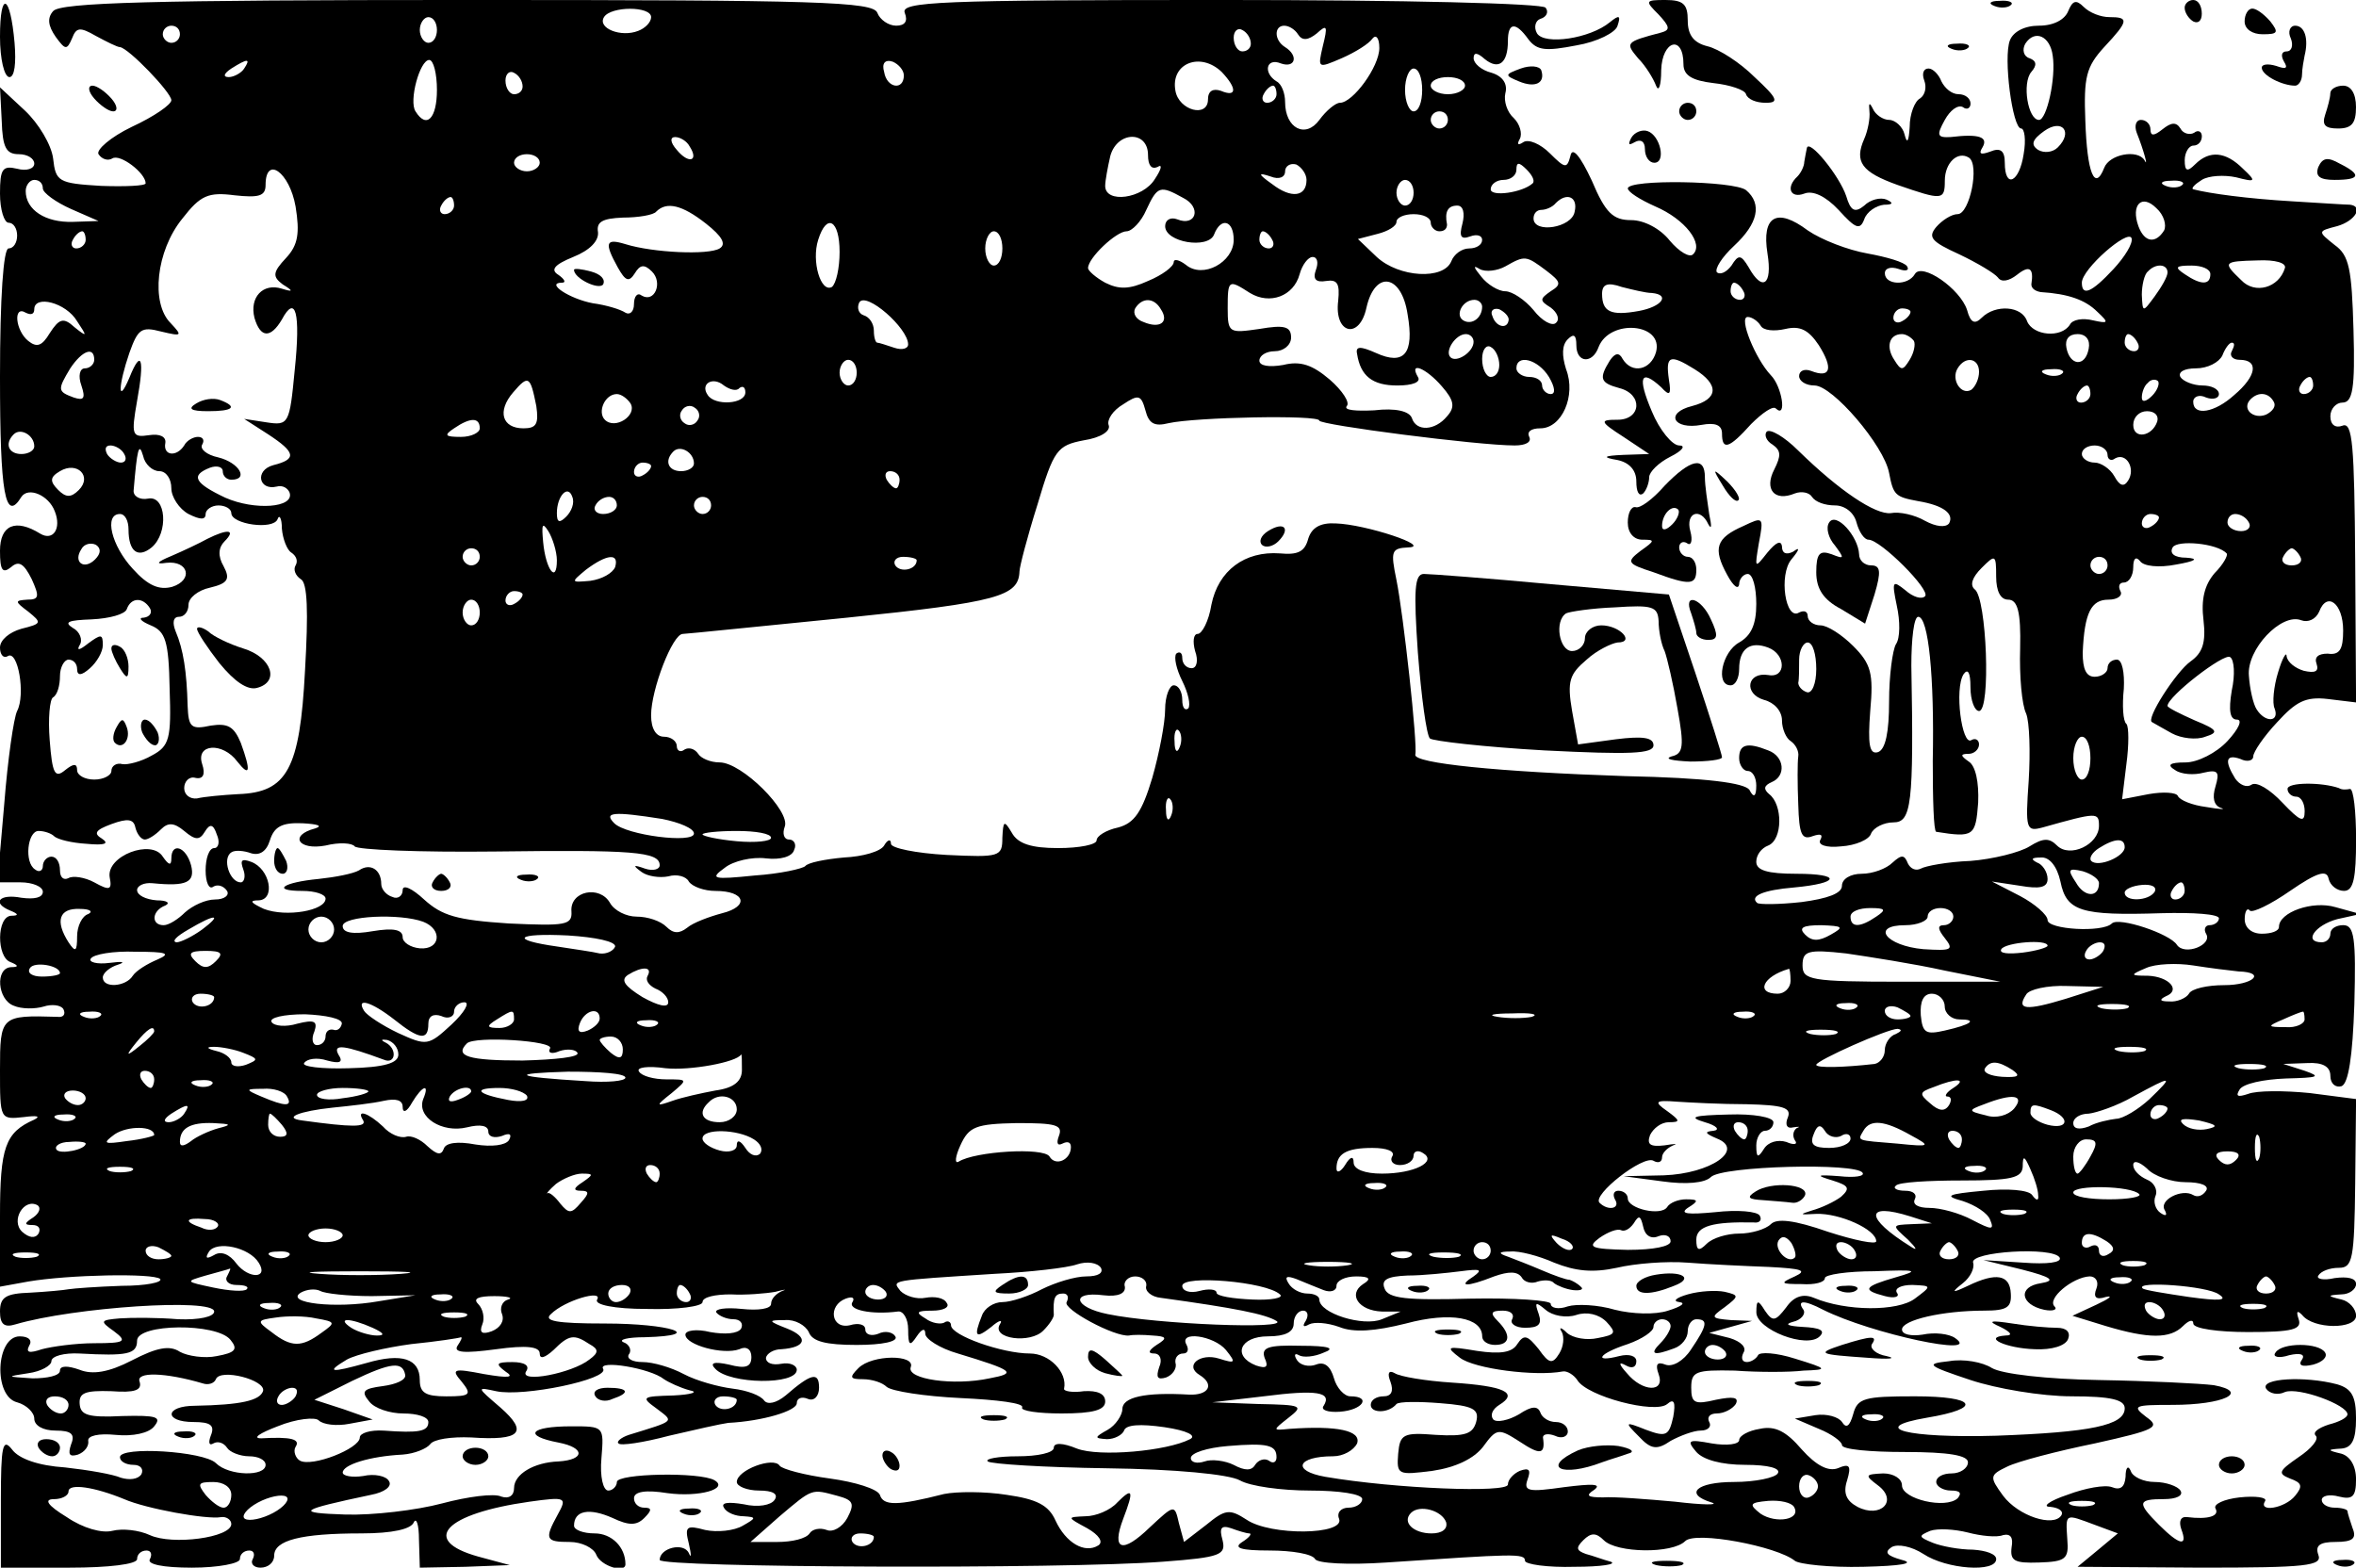 <?xml version="1.0" standalone="no"?>
<!DOCTYPE svg PUBLIC "-//W3C//DTD SVG 20010904//EN"
 "http://www.w3.org/TR/2001/REC-SVG-20010904/DTD/svg10.dtd">
<svg version="1.0" xmlns="http://www.w3.org/2000/svg"
 width="275pt" height="183pt" viewBox="0 0 275 183"
 preserveAspectRatio="xMidYMid meet">

<g transform="translate(0,183) scale(0.1,-0.1)"
fill="#000000" stroke="none">
<path d="M0 1787 c0 -26 5 -47 11 -47 6 0 8 16 6 40 -5 57 -17 62 -17 7z"/>
<path d="M62 1817 c-7 -8 -6 -17 3 -30 11 -15 13 -16 19 -2 5 13 9 14 28 3 13
-7 25 -13 28 -13 10 -1 60 -53 60 -62 0 -5 -20 -19 -46 -31 -25 -12 -42 -27
-39 -32 4 -6 11 -8 16 -5 9 6 39 -17 39 -29 0 -3 -24 -4 -52 -3 -50 3 -53 5
-56 32 -2 16 -17 41 -33 56 l-29 27 2 -39 c1 -31 5 -39 20 -39 10 0 18 -5 18
-11 0 -6 -9 -9 -20 -6 -17 4 -20 0 -20 -29 0 -19 5 -34 10 -34 6 0 10 -7 10
-15 0 -8 -4 -15 -10 -15 -6 0 -10 -57 -10 -150 0 -136 6 -171 25 -140 8 12 32
2 39 -17 8 -20 -2 -35 -17 -26 -29 18 -47 10 -47 -20 0 -23 3 -27 13 -19 9 8
15 4 24 -14 9 -20 9 -24 -5 -24 -15 -1 -15 -2 1 -14 16 -13 16 -14 -8 -20 -14
-4 -25 -13 -25 -22 0 -8 4 -13 9 -10 12 8 21 -45 11 -64 -4 -8 -11 -57 -15
-108 l-8 -92 27 0 c14 0 26 -5 26 -11 0 -7 -10 -9 -25 -7 -26 5 -35 -6 -13
-15 10 -4 10 -6 1 -6 -17 -1 -17 -48 -1 -54 10 -4 10 -6 1 -6 -19 -1 -16 -38
3 -45 9 -4 25 -4 35 -1 9 3 20 2 23 -3 3 -6 0 -10 -7 -9 -66 2 -67 1 -67 -62
0 -58 0 -58 28 -55 15 2 20 1 12 -3 -34 -15 -40 -32 -40 -113 l0 -82 33 6 c47
8 146 10 154 3 3 -4 -17 -8 -45 -8 -29 -1 -56 -3 -62 -4 -5 -1 -26 -3 -45 -4
-28 -1 -35 -5 -35 -22 0 -15 5 -19 18 -15 68 20 232 31 232 15 0 -6 -17 -10
-42 -9 -24 2 -54 2 -68 1 -23 -2 -24 -3 -7 -15 16 -12 13 -14 -23 -14 -22 0
-50 -4 -61 -7 -15 -5 -19 -4 -15 4 4 6 0 11 -11 11 -28 0 -31 -70 -3 -77 11
-3 20 -12 20 -19 0 -8 10 -14 25 -14 18 0 23 -4 18 -16 -4 -12 -2 -15 8 -12 8
3 13 10 12 16 -1 6 12 9 32 7 20 -2 39 2 45 10 9 11 3 13 -37 12 -40 -2 -49 1
-50 14 -1 13 6 16 37 15 27 -2 36 1 33 11 -5 12 30 11 74 -2 6 -2 13 0 15 5 5
13 59 -1 55 -14 -4 -11 -26 -16 -79 -17 -36 0 -37 -19 -2 -19 20 0 25 -4 20
-16 -3 -8 -2 -12 3 -9 5 3 12 1 16 -5 3 -5 15 -10 26 -10 10 0 19 -4 19 -10 0
-14 -43 -13 -58 2 -14 14 -112 20 -112 7 0 -5 7 -9 16 -9 8 0 12 -5 9 -11 -4
-6 -14 -7 -24 -4 -9 4 -38 9 -65 12 -31 2 -54 10 -62 21 -11 14 -13 4 -13 -60
l0 -78 80 0 c46 0 79 4 79 10 0 6 5 10 11 10 5 0 7 -4 4 -10 -4 -6 15 -10 49
-10 31 0 56 5 56 10 0 6 5 10 11 10 5 0 7 -4 4 -10 -3 -5 1 -10 9 -10 9 0 16
6 16 14 0 18 31 26 102 26 36 0 58 5 61 13 3 6 6 -3 6 -20 l1 -33 53 1 52 2
-37 10 c-68 19 -39 50 60 64 43 6 44 5 33 -15 -16 -29 -14 -32 14 -32 14 0 28
-7 31 -15 5 -13 34 -22 34 -11 0 20 -16 36 -36 36 -13 0 -24 4 -24 9 0 18 18
21 45 9 19 -9 28 -9 37 0 9 9 9 12 0 12 -7 0 -12 5 -12 11 0 8 14 10 39 6 37
-5 72 5 55 15 -17 10 -114 8 -114 -2 0 -5 -5 -10 -10 -10 -6 0 -10 16 -8 38 3
37 3 37 -35 37 -49 0 -57 -11 -15 -19 31 -6 31 -20 0 -22 -29 -1 -52 -15 -52
-31 0 -9 -6 -13 -15 -10 -8 4 -39 0 -69 -8 -30 -8 -81 -14 -113 -13 -59 2 -55
5 30 23 16 3 25 10 21 16 -3 6 -17 9 -30 6 -13 -2 -24 0 -24 4 0 9 31 19 70
21 14 1 28 7 32 12 4 6 25 9 48 8 58 -4 67 6 34 35 -28 24 -28 24 -5 19 32 -7
132 14 125 26 -7 11 55 1 71 -12 6 -4 19 -10 30 -13 11 -2 2 -5 -19 -6 -37 -1
-38 -2 -20 -15 21 -16 23 -14 -32 -31 -9 -3 -15 -8 -12 -10 2 -3 29 1 59 9 30
7 61 14 69 15 40 2 80 14 80 23 0 6 6 8 13 5 7 -3 13 3 13 13 0 19 -9 17 -39
-9 -11 -9 -21 -11 -25 -6 -4 6 -20 12 -37 14 -16 2 -42 9 -57 17 -15 8 -36 14
-48 14 -12 0 -19 4 -16 9 4 5 0 12 -6 14 -7 3 4 6 25 6 72 2 29 16 -47 16 -57
0 -72 3 -63 11 16 16 61 29 54 17 -4 -6 20 -11 58 -11 36 -1 65 3 65 8 0 6 15
9 33 9 17 -1 41 1 52 3 11 3 14 3 8 1 -7 -3 -13 -9 -13 -15 0 -6 -15 -8 -34
-6 -19 2 -32 0 -30 -4 3 -4 12 -8 20 -8 8 0 12 -5 9 -11 -4 -6 -19 -7 -36 -4
-16 4 -29 2 -29 -3 0 -12 44 -24 63 -17 8 4 14 0 14 -9 0 -12 -7 -14 -26 -9
-18 4 -23 2 -16 -5 17 -18 95 -19 95 -1 0 5 -8 9 -18 7 -11 -2 -18 1 -18 7 1
5 9 10 18 10 29 2 32 14 7 24 -23 9 -23 10 -3 10 12 1 24 -6 28 -14 4 -11 20
-15 56 -15 30 0 49 4 45 10 -3 5 -12 7 -20 3 -8 -3 -15 -1 -15 5 0 6 -8 8 -18
5 -22 -5 -26 23 -5 31 8 3 11 1 8 -4 -6 -9 22 -15 53 -11 6 1 12 -8 12 -21 0
-19 2 -20 10 -8 6 9 10 10 10 3 0 -6 17 -17 38 -23 66 -20 69 -23 37 -29 -42
-9 -97 -1 -92 13 6 15 -45 15 -61 -1 -11 -11 -10 -13 5 -13 11 0 23 -4 28 -9
6 -5 44 -11 86 -13 43 -2 75 -6 72 -11 -2 -4 19 -7 46 -7 37 0 51 4 51 14 0 9
-9 13 -25 12 -13 -2 -24 0 -23 3 4 19 -17 41 -40 41 -32 0 -92 21 -92 33 0 4
-4 6 -8 3 -4 -2 -14 -1 -22 5 -12 7 -10 9 8 9 13 0 21 4 17 9 -3 6 -14 8 -25
6 -10 -2 -23 2 -29 8 -10 13 -14 12 110 20 41 2 85 7 96 11 12 4 24 2 28 -4 3
-6 -3 -10 -17 -10 -13 0 -36 -7 -52 -15 -15 -8 -36 -15 -46 -15 -10 0 -21 -7
-24 -16 -10 -25 -7 -27 11 -13 9 8 14 9 10 3 -10 -17 36 -23 51 -7 7 7 12 15
12 18 -1 20 1 25 11 25 5 0 7 -4 4 -10 -5 -8 56 -41 73 -39 4 1 16 1 27 0 17
-1 18 -3 5 -11 -9 -6 -11 -10 -3 -10 7 0 10 -7 6 -16 -4 -12 -2 -15 8 -12 8 3
13 11 11 17 -1 6 3 11 9 11 5 0 7 4 4 10 -10 17 32 11 46 -6 12 -15 11 -16 -8
-10 -22 7 -41 -8 -23 -19 18 -11 11 -24 -12 -23 -52 3 -78 -3 -78 -17 0 -7 -8
-19 -17 -24 -16 -9 -16 -10 -1 -11 9 0 18 5 20 10 2 7 19 8 47 4 27 -4 38 -10
30 -14 -27 -14 -106 -21 -132 -11 -17 7 -27 7 -27 1 0 -6 -19 -10 -42 -10 -23
0 -39 -3 -35 -6 3 -3 66 -7 139 -8 80 -1 142 -7 155 -14 12 -7 49 -12 82 -12
34 0 61 -4 61 -10 0 -5 -7 -10 -16 -10 -9 0 -14 -6 -11 -13 7 -19 -80 -20
-108 -1 -20 13 -25 12 -47 -6 l-26 -20 -6 22 c-5 22 -5 22 -34 -5 -32 -31 -45
-27 -31 10 13 34 11 37 -7 19 -8 -9 -25 -16 -37 -16 -22 -1 -22 -1 2 -14 14
-8 19 -16 13 -20 -16 -10 -38 3 -50 29 -8 18 -22 25 -57 30 -25 4 -58 4 -73 1
-55 -14 -71 -14 -75 -1 -3 7 -29 15 -58 19 -30 4 -56 11 -59 15 -7 11 -50 -5
-50 -19 0 -5 12 -10 26 -10 16 0 23 -4 18 -11 -4 -6 -19 -9 -36 -5 -18 3 -27
2 -23 -4 3 -6 14 -10 23 -10 15 -1 15 -2 -1 -11 -10 -6 -30 -8 -44 -5 -22 6
-24 4 -19 -16 3 -13 3 -18 0 -11 -6 13 -34 6 -34 -8 0 -9 471 -11 588 -2 67 5
73 8 69 25 -4 14 -2 18 10 14 8 -3 18 -6 21 -6 4 0 0 -5 -8 -10 -11 -7 -2 -10
32 -10 26 0 50 -4 53 -10 3 -5 38 -7 83 -4 149 10 162 11 162 2 0 -4 26 -8 58
-7 31 0 50 3 42 6 -8 2 -21 7 -29 9 -11 4 -12 7 -3 16 9 9 15 9 24 0 15 -15
80 -16 95 -1 12 12 107 -6 128 -23 5 -4 41 -8 80 -7 44 1 61 4 45 8 -18 5 -21
9 -12 15 7 4 23 1 37 -8 27 -18 85 -22 85 -6 0 6 -12 10 -27 11 -16 0 -37 4
-47 8 -17 7 -17 8 -3 14 9 3 28 2 44 -2 15 -4 34 -6 41 -3 9 2 12 -3 10 -14
-2 -16 3 -19 32 -18 31 1 35 4 33 27 -2 31 -3 30 32 17 l27 -10 -24 -20 -23
-19 144 -1 c123 0 142 2 137 15 -4 11 2 15 20 15 20 0 25 4 20 16 -3 9 -6 18
-6 20 0 2 -7 4 -15 4 -8 0 -15 4 -15 9 0 5 9 7 20 4 16 -4 20 0 20 20 0 16 -7
27 -17 30 -17 4 -17 5 0 6 12 1 17 10 17 35 0 26 -5 35 -22 40 -38 10 -90 7
-83 -5 4 -6 14 -8 22 -4 16 6 73 -15 73 -26 0 -4 -10 -9 -22 -12 -12 -4 -19
-9 -15 -13 4 -4 -5 -15 -20 -25 -23 -16 -25 -19 -10 -25 14 -5 15 -9 6 -20
-12 -15 -44 -20 -35 -6 2 4 -11 6 -30 4 -18 -2 -31 -8 -28 -13 5 -9 -9 -13
-33 -10 -8 1 -10 -5 -7 -14 8 -21 -2 -19 -26 5 -26 26 -25 30 6 30 14 0 23 4
19 10 -3 5 -17 10 -30 10 -13 0 -26 6 -28 13 -3 7 -6 4 -6 -7 -1 -12 -6 -16
-16 -12 -8 3 -31 -1 -52 -9 -21 -7 -30 -14 -20 -14 10 -1 16 -5 13 -10 -9 -14
-50 -1 -68 23 -16 22 -16 24 5 34 12 6 58 18 102 27 72 16 77 19 60 31 -17 13
-14 14 31 14 59 0 91 15 48 23 -16 2 -76 5 -134 6 -61 1 -113 7 -125 14 -11 7
-33 11 -50 8 -28 -3 -26 -5 25 -22 30 -10 83 -19 118 -19 46 0 62 -4 62 -14 0
-20 -40 -28 -150 -32 -104 -3 -151 9 -81 21 66 11 58 25 -14 25 -59 0 -67 -2
-72 -21 -4 -14 -8 -17 -13 -9 -4 6 -18 10 -31 8 l-24 -4 28 -12 c15 -6 27 -15
27 -19 0 -5 33 -8 73 -8 52 0 74 -4 74 -12 0 -7 -9 -13 -19 -13 -10 0 -18 -4
-18 -10 0 -5 8 -10 17 -10 11 0 13 -3 8 -9 -14 -13 -65 -1 -65 15 0 8 -10 14
-22 14 -21 -1 -22 -2 -6 -14 24 -18 3 -39 -24 -25 -13 7 -17 16 -12 31 5 17 3
20 -11 14 -11 -4 -25 3 -42 22 -18 21 -31 28 -49 24 -13 -2 -24 -8 -24 -13 0
-5 -14 -7 -32 -4 -27 5 -30 4 -18 -10 8 -9 29 -15 57 -15 27 0 42 -4 38 -10
-3 -5 -26 -10 -51 -10 -44 0 -59 -14 -26 -24 9 -3 -10 -3 -43 1 -33 3 -71 6
-84 5 -18 0 -21 2 -10 9 9 7 -3 7 -35 3 -42 -6 -48 -5 -43 9 4 11 2 14 -9 10
-7 -3 -14 -10 -14 -16 0 -10 -131 -5 -213 9 -40 7 -33 24 9 24 12 0 24 7 28
15 5 15 -23 21 -79 17 -20 -2 -20 -2 -1 13 18 14 16 15 -35 16 l-54 2 60 7
c62 8 80 5 70 -11 -4 -5 5 -8 19 -7 27 2 37 18 12 18 -7 0 -16 10 -19 21 -4
14 -11 20 -21 16 -8 -3 -18 -1 -22 5 -4 6 -3 9 2 6 5 -3 18 -2 29 3 14 5 7 8
-27 8 -38 1 -46 -2 -42 -14 5 -11 2 -13 -10 -9 -28 11 -19 34 14 34 20 0 30 5
30 15 0 8 5 15 11 15 5 0 7 -5 3 -12 -4 -6 -3 -8 4 -4 6 3 21 2 35 -3 17 -7
42 -5 78 4 52 14 89 7 89 -15 0 -6 7 -10 15 -10 18 0 19 12 3 28 -9 9 -8 12 6
12 9 0 14 -4 11 -10 -3 -5 4 -10 15 -10 16 0 20 4 16 16 -5 14 -4 15 8 5 8 -7
24 -10 36 -6 12 4 26 1 35 -8 12 -13 11 -15 -10 -19 -13 -3 -29 0 -36 6 -7 7
-10 7 -6 1 3 -6 2 -17 -3 -25 -8 -13 -12 -12 -24 5 -13 16 -17 18 -25 6 -6
-10 -20 -12 -47 -8 -36 6 -37 5 -20 -8 17 -13 88 -22 120 -16 5 1 13 -4 17
-10 11 -19 91 -40 105 -28 8 7 10 2 7 -15 -5 -22 -8 -24 -32 -15 -25 10 -25 9
-8 -8 14 -15 21 -16 37 -5 11 6 27 12 35 12 9 0 13 5 10 10 -3 6 1 10 9 10 8
0 18 5 22 11 4 8 -3 9 -23 5 -25 -6 -29 -4 -29 14 0 19 5 21 51 20 27 -2 64
-2 80 0 29 1 29 2 -10 14 -22 7 -41 8 -43 4 -2 -4 -8 -8 -13 -8 -6 0 -7 5 -4
11 4 6 -3 13 -16 17 l-24 6 25 7 25 7 -25 1 c-23 2 -24 3 -7 15 17 13 17 14 0
18 -10 2 -29 1 -43 -3 -14 -4 -18 -8 -10 -9 8 -1 3 -5 -13 -10 -15 -5 -42 -4
-62 1 -20 6 -45 7 -55 4 -11 -4 -20 -2 -20 3 0 4 -42 7 -94 6 -74 -2 -96 0
-100 12 -4 10 3 14 27 15 18 0 46 3 62 5 23 3 26 2 15 -6 -19 -12 -9 -13 24 0
17 6 27 6 32 -1 3 -6 12 -8 19 -5 7 2 16 2 19 -2 4 -3 14 -7 22 -8 9 -1 13 1
9 4 -4 4 -10 7 -13 8 -4 0 -18 5 -32 11 -14 6 -32 13 -40 16 -12 4 -11 6 3 6
10 1 33 -5 51 -13 25 -10 45 -12 73 -6 21 5 58 8 83 6 25 -2 68 -4 95 -5 38
-2 45 -4 30 -11 -18 -8 -17 -9 8 -9 15 -1 27 2 27 7 0 4 26 8 58 8 50 2 53 1
25 -7 -38 -11 -40 -15 -13 -22 11 -3 18 -1 14 4 -3 5 5 9 18 9 23 -1 23 -1 3
-16 -20 -15 -80 -15 -118 1 -12 5 -23 2 -32 -11 -13 -17 -16 -17 -25 -4 -8 13
-10 13 -10 -2 0 -20 59 -43 74 -28 7 7 0 10 -20 11 -17 1 -22 3 -11 6 9 2 15
9 12 14 -8 11 0 12 23 0 56 -28 187 -56 154 -33 -7 5 -24 7 -38 4 -13 -2 -24
0 -24 6 0 11 47 22 96 22 27 0 32 4 31 20 -1 22 -17 25 -50 9 -19 -9 -20 -8
-6 3 9 7 14 18 12 24 -4 13 93 19 101 6 3 -6 -15 -8 -42 -6 l-47 3 45 -11 c35
-9 40 -13 22 -16 -27 -4 -24 -25 4 -31 10 -2 16 0 12 4 -9 9 21 34 41 35 7 0
11 -6 8 -14 -4 -10 -1 -14 11 -10 9 2 4 -2 -11 -9 l-28 -13 39 -12 c50 -15 75
-15 90 0 7 7 12 8 12 3 0 -6 29 -10 64 -10 52 0 63 3 59 15 -3 9 -2 11 4 5 13
-17 63 -17 63 -1 0 8 -8 17 -17 19 -17 4 -17 5 0 6 9 0 17 6 17 12 0 7 -10 9
-25 7 -13 -3 -22 -1 -19 3 3 5 13 9 24 9 16 0 18 10 19 99 l1 98 -54 7 c-30 3
-62 3 -72 -1 -12 -4 -15 -3 -10 5 4 7 28 12 54 13 38 1 42 2 22 9 l-25 8 28 1
c18 1 27 -4 27 -15 0 -9 6 -14 13 -12 8 3 13 34 15 96 2 77 0 92 -13 92 -8 0
-15 -4 -15 -10 0 -5 -4 -10 -10 -10 -22 0 -8 20 18 27 l27 6 -29 8 c-27 8 -66
-6 -66 -23 0 -5 -9 -8 -20 -8 -12 0 -20 7 -20 17 0 9 3 14 6 10 3 -3 24 7 47
23 32 22 43 25 45 14 2 -8 10 -14 18 -14 11 0 14 15 14 60 0 33 -3 59 -7 59
-5 -1 -10 -1 -13 1 -20 7 -60 7 -60 -1 0 -5 5 -9 10 -9 6 0 10 -8 10 -17 0
-14 -5 -12 -26 10 -14 15 -30 25 -36 21 -6 -4 -14 0 -19 7 -13 21 -11 29 6 23
8 -4 15 -2 15 3 0 5 12 23 28 40 22 24 33 30 59 27 l33 -4 -1 164 c-1 137 -3
164 -15 159 -8 -3 -14 1 -14 11 0 9 7 16 14 16 12 0 15 16 13 85 -2 71 -5 87
-22 99 -20 16 -20 16 3 22 21 6 31 23 15 25 -5 0 -35 2 -68 4 -51 3 -96 9
-115 14 -3 1 2 6 10 11 8 5 26 6 40 3 23 -6 24 -5 8 10 -20 20 -39 22 -56 5
-9 -9 -12 -8 -12 5 0 9 5 17 10 17 6 0 10 5 10 11 0 5 -4 8 -9 4 -5 -3 -13 -1
-16 5 -5 8 -11 7 -21 -1 -10 -8 -14 -8 -14 0 0 6 -5 11 -11 11 -6 0 -8 -7 -5
-15 8 -20 14 -42 9 -32 -8 13 -41 7 -47 -9 -11 -28 -20 -6 -22 55 -2 51 1 63
22 86 29 31 29 35 6 35 -10 0 -23 5 -30 12 -9 9 -13 7 -18 -5 -4 -10 -17 -17
-34 -17 -17 0 -30 -7 -34 -17 -8 -20 3 -103 13 -103 4 0 6 -13 3 -30 -5 -33
-22 -41 -22 -10 0 14 -5 18 -17 13 -11 -4 -14 -3 -9 5 7 12 -4 16 -37 12 -16
-1 -17 2 -7 20 6 11 15 18 21 15 5 -4 9 -1 9 4 0 6 -6 11 -14 11 -8 0 -16 7
-20 15 -3 8 -10 15 -15 15 -6 0 -8 -6 -5 -14 3 -8 1 -17 -5 -21 -6 -3 -12 -18
-12 -33 -1 -17 -3 -21 -6 -9 -2 9 -11 17 -18 17 -7 0 -16 6 -19 13 -4 8 -5 7
-4 -3 1 -8 -2 -23 -6 -32 -12 -27 -3 -39 39 -54 52 -18 55 -18 55 5 0 21 15
35 28 27 13 -8 1 -66 -13 -66 -7 0 -18 -7 -25 -15 -10 -12 -6 -17 27 -32 21
-10 41 -22 45 -27 4 -6 13 -4 22 3 15 12 20 8 17 -11 0 -5 5 -8 11 -9 32 -2
52 -9 66 -23 14 -13 13 -14 -5 -10 -12 3 -24 1 -27 -5 -10 -16 -43 -13 -50 4
-6 18 -37 20 -53 4 -8 -8 -13 -6 -17 9 -8 25 -53 56 -61 42 -8 -14 -35 -13
-35 1 0 6 7 8 16 5 8 -3 13 -2 10 3 -3 5 -24 11 -46 15 -23 4 -54 16 -70 27
-36 27 -54 17 -47 -27 6 -37 -6 -45 -22 -16 -9 15 -12 15 -20 2 -6 -8 -13 -11
-17 -8 -3 4 6 18 20 31 28 26 33 49 14 65 -14 11 -138 13 -138 2 0 -4 14 -13
32 -21 35 -15 57 -44 44 -56 -4 -4 -16 3 -27 16 -11 14 -30 24 -45 24 -21 0
-30 8 -46 46 -14 30 -23 40 -25 29 -4 -15 -6 -15 -24 3 -11 11 -25 17 -31 13
-6 -4 -8 -3 -4 4 3 6 0 17 -7 24 -8 7 -12 20 -10 29 3 11 -3 20 -16 24 -12 3
-21 11 -21 17 0 7 4 7 13 -1 16 -13 27 -5 27 21 0 22 9 23 24 2 10 -13 20 -14
56 -7 24 4 46 15 48 23 4 12 2 13 -9 4 -23 -19 -76 -27 -85 -13 -4 7 -2 15 4
17 7 2 10 8 6 13 -3 5 -164 9 -379 9 -329 0 -374 -2 -369 -15 4 -10 0 -15 -10
-15 -9 0 -19 7 -22 15 -5 13 -68 15 -479 15 -366 0 -475 -3 -483 -13z m698 -7
c0 -6 -7 -13 -15 -16 -20 -8 -48 3 -40 16 8 13 55 13 55 0z m-250 -15 c0 -8
-4 -15 -10 -15 -5 0 -10 7 -10 15 0 8 5 15 10 15 6 0 10 -7 10 -15z m-300 -5
c0 -5 -4 -10 -10 -10 -5 0 -10 5 -10 10 0 6 5 10 10 10 6 0 10 -4 10 -10z
m1250 -11 c0 -5 -4 -9 -10 -9 -5 0 -10 7 -10 16 0 8 5 12 10 9 6 -3 10 -10 10
-16z m55 11 c5 -8 12 -7 22 1 12 11 13 9 7 -15 -6 -26 -6 -26 22 -14 16 7 32
17 36 23 4 5 8 1 8 -11 0 -22 -31 -64 -46 -64 -5 0 -16 -9 -24 -20 -16 -22
-40 -10 -40 21 0 10 -4 21 -10 24 -16 10 -12 28 5 21 17 -6 21 9 5 19 -13 8
-13 25 -1 25 6 0 13 -5 16 -10z m881 -25 c4 -26 -7 -75 -16 -75 -13 0 -20 43
-9 56 7 8 6 13 -2 16 -7 2 -9 10 -5 17 11 17 29 9 32 -14z m-2111 -15 c-3 -5
-12 -10 -18 -10 -7 0 -6 4 3 10 19 12 23 12 15 0z m225 -25 c0 -33 -12 -46
-25 -25 -8 12 5 60 16 60 5 0 9 -16 9 -35z m545 17 c0 -18 -20 -15 -23 4 -3
10 1 15 10 12 7 -3 13 -10 13 -16z m371 4 c18 -19 18 -30 -1 -22 -9 3 -15 0
-15 -10 0 -22 -34 -13 -38 10 -6 32 29 46 54 22z m-816 -17 c0 -5 -4 -9 -10
-9 -5 0 -10 7 -10 16 0 8 5 12 10 9 6 -3 10 -10 10 -16z m1050 -4 c0 -14 -4
-25 -10 -25 -5 0 -10 11 -10 25 0 14 5 25 10 25 6 0 10 -11 10 -25z m50 5 c0
-5 -9 -10 -20 -10 -11 0 -20 5 -20 10 0 6 9 10 20 10 11 0 20 -4 20 -10z
m-220 -10 c0 -5 -5 -10 -11 -10 -5 0 -7 5 -4 10 3 6 8 10 11 10 2 0 4 -4 4
-10z m200 -30 c0 -5 -4 -10 -10 -10 -5 0 -10 5 -10 10 0 6 5 10 10 10 6 0 10
-4 10 -10z m712 -32 c-6 -6 -16 -7 -23 -3 -9 6 -7 12 7 22 21 15 34 -1 16 -19z
m-1597 1 c11 -17 -1 -21 -15 -4 -8 9 -8 15 -2 15 6 0 14 -5 17 -11z m535 -10
c0 -12 4 -17 11 -14 6 4 5 -2 -3 -14 -14 -23 -58 -29 -58 -8 0 6 3 22 6 35 8
29 44 30 44 1z m-710 -9 c0 -5 -7 -10 -15 -10 -8 0 -15 5 -15 10 0 6 7 10 15
10 8 0 15 -4 15 -10z m895 -20 c0 -20 -18 -22 -40 -5 -17 12 -17 14 -2 9 10
-4 17 -1 17 6 0 6 6 10 13 8 6 -3 12 -11 12 -18z m264 -4 c-12 -11 -49 -16
-49 -7 0 6 7 11 15 11 8 0 15 5 15 12 0 9 3 9 12 0 6 -6 10 -13 7 -16z m-1444
-27 c5 -31 3 -45 -11 -60 -16 -17 -16 -22 -4 -31 13 -8 12 -9 -1 -5 -22 7 -38
-10 -32 -34 7 -24 19 -24 32 -2 16 30 22 8 15 -59 -6 -63 -7 -65 -33 -61 l-26
4 28 -18 c32 -21 34 -29 6 -36 -22 -6 -17 -30 4 -25 7 2 13 -2 15 -7 6 -18
-41 -21 -75 -6 -36 17 -41 26 -18 35 8 3 15 1 15 -4 0 -6 5 -10 10 -10 21 0 9
20 -15 26 -14 3 -22 10 -19 15 3 5 1 9 -5 9 -5 0 -13 -4 -16 -10 -9 -14 -25
-12 -22 3 1 7 -6 11 -19 9 -20 -3 -21 0 -14 40 9 49 5 62 -9 27 -14 -33 -13
-9 0 29 10 28 14 31 37 25 25 -6 25 -5 11 10 -23 23 -17 84 14 122 21 27 30
31 61 27 28 -3 36 -1 36 12 0 35 28 15 35 -25z m-295 21 c0 -5 15 -16 33 -24
l32 -14 -30 -1 c-32 -1 -55 14 -55 36 0 7 5 13 10 13 6 0 10 -4 10 -10z m1600
-5 c0 -8 -4 -15 -10 -15 -5 0 -10 7 -10 15 0 8 5 15 10 15 6 0 10 -7 10 -15z
m897 9 c-3 -3 -12 -4 -19 -1 -8 3 -5 6 6 6 11 1 17 -2 13 -5z m-1166 -15 c22
-11 15 -34 -7 -25 -8 3 -14 -1 -14 -8 0 -19 50 -27 57 -10 8 21 23 17 23 -6 0
-26 -36 -46 -56 -29 -8 6 -14 7 -14 3 0 -5 -13 -15 -30 -22 -22 -10 -34 -10
-50 -2 -11 6 -20 14 -20 17 0 12 33 43 45 43 6 0 17 11 23 25 13 28 16 29 43
14z m-851 -9 c0 -5 -5 -10 -11 -10 -5 0 -7 5 -4 10 3 6 8 10 11 10 2 0 4 -4 4
-10z m1308 -7 c-3 -19 -48 -26 -48 -8 0 6 4 10 9 10 5 0 13 3 17 8 13 13 26 7
22 -10z m688 -22 c-10 -16 -23 -14 -30 5 -9 25 4 38 21 21 9 -8 12 -20 9 -26z
m-1702 8 c19 -15 24 -24 16 -29 -13 -8 -78 -5 -110 5 -23 7 -25 2 -9 -27 9
-16 13 -18 20 -7 6 10 11 11 20 2 13 -13 3 -37 -12 -28 -5 4 -9 -1 -9 -10 0
-9 -5 -13 -10 -10 -6 4 -23 9 -38 11 -27 5 -56 24 -36 24 5 0 3 4 -4 9 -10 6
-5 12 17 21 20 8 30 19 29 29 -2 12 5 16 29 17 18 0 36 3 39 7 12 12 30 8 58
-14z m883 0 c-4 -15 -2 -19 9 -15 8 3 14 1 14 -4 0 -6 -7 -10 -15 -10 -9 0
-18 -7 -21 -15 -9 -22 -61 -19 -87 5 l-22 21 23 6 c12 3 22 9 22 14 0 5 9 9
20 9 11 0 20 -4 20 -10 0 -5 5 -10 10 -10 6 0 9 3 9 8 -3 15 1 22 12 22 7 0 9
-9 6 -21z m-727 -33 c0 -19 -4 -37 -9 -41 -13 -7 -24 30 -16 55 10 32 25 23
25 -14z m-880 14 c0 -5 -5 -10 -11 -10 -5 0 -7 5 -4 10 3 6 8 10 11 10 2 0 4
-4 4 -10z m1070 -10 c0 -11 -4 -20 -10 -20 -5 0 -10 9 -10 20 0 11 5 20 10 20
6 0 10 -9 10 -20z m315 10 c3 -5 1 -10 -4 -10 -6 0 -11 5 -11 10 0 6 2 10 4
10 3 0 8 -4 11 -10z m982 -34 c-26 -28 -37 -32 -37 -16 0 16 54 63 58 52 2 -6
-8 -22 -21 -36z m-931 -1 c-4 -11 0 -15 12 -13 13 2 16 -3 14 -23 -5 -39 25
-46 33 -8 10 44 41 39 48 -8 8 -46 -4 -60 -37 -45 -18 8 -24 8 -22 -1 4 -26
18 -37 47 -37 18 0 28 4 24 10 -11 19 10 10 28 -11 14 -16 16 -24 6 -35 -14
-17 -36 -18 -41 -2 -3 8 -19 12 -44 9 -21 -1 -36 0 -32 5 4 4 -5 18 -20 31
-20 17 -34 22 -54 17 -17 -3 -28 -1 -28 5 0 6 8 11 18 11 10 0 19 7 19 16 0
13 -8 15 -37 10 -35 -5 -37 -5 -37 24 0 34 1 34 26 18 23 -14 51 -4 58 22 3
11 10 20 15 20 6 0 7 -7 4 -15z m269 -1 c17 -13 18 -16 5 -24 -13 -9 -13 -11
0 -19 8 -6 11 -14 6 -18 -4 -4 -16 2 -26 15 -10 12 -25 22 -33 22 -8 0 -21 8
-28 17 -9 11 -10 14 -2 9 7 -4 21 -2 30 3 23 13 24 13 48 -5z m862 3 c-7 -23
-35 -31 -51 -14 -22 21 -21 22 19 23 21 1 34 -3 32 -9z m-137 -5 c0 -5 -7 -17
-15 -28 -14 -19 -14 -19 -15 2 0 11 3 24 7 27 9 10 23 9 23 -1z m50 -2 c0 -13
-11 -13 -30 0 -12 8 -11 10 8 10 12 0 22 -4 22 -10z m-652 -22 c22 -2 12 -16
-15 -21 -33 -6 -43 -1 -43 20 0 11 6 14 23 8 12 -3 28 -7 35 -7z m107 2 c3 -5
1 -10 -4 -10 -6 0 -11 5 -11 10 0 6 2 10 4 10 3 0 8 -4 11 -10z m-975 -62 c0
-5 -7 -7 -16 -4 -9 3 -18 6 -20 6 -2 0 -4 6 -4 14 0 8 -5 16 -12 18 -6 2 -8 9
-5 15 8 13 57 -30 57 -49z m-970 27 c12 -18 12 -19 -3 -7 -13 12 -18 10 -29
-7 -9 -15 -15 -17 -25 -9 -15 12 -18 42 -3 33 6 -3 10 -2 10 4 0 17 37 8 50
-14z m1265 14 c10 -15 -1 -23 -20 -15 -9 3 -13 10 -10 16 8 13 22 13 30 -1z
m375 3 c0 -13 -12 -22 -22 -16 -10 6 -1 24 13 24 5 0 9 -4 9 -8z m31 -15 c-1
-12 -15 -9 -19 4 -3 6 1 10 8 8 6 -3 11 -8 11 -12z m469 9 c0 -3 -4 -8 -10
-11 -5 -3 -10 -1 -10 4 0 6 5 11 10 11 6 0 10 -2 10 -4z m-175 -16 c3 -6 16
-7 29 -4 17 4 27 -1 39 -19 17 -27 14 -39 -9 -30 -8 3 -14 0 -14 -6 0 -6 8
-11 18 -11 21 0 81 -70 87 -102 5 -26 7 -28 34 -33 30 -5 42 -15 36 -26 -4 -5
-15 -4 -28 3 -12 7 -30 11 -40 9 -18 -2 -60 26 -108 73 -16 16 -33 26 -37 22
-3 -4 0 -11 7 -15 10 -7 10 -13 2 -29 -12 -23 0 -38 24 -28 8 3 17 1 20 -4 4
-6 15 -10 27 -10 11 0 22 -8 25 -20 3 -11 9 -20 14 -20 14 0 73 -59 66 -66 -4
-4 -14 -1 -23 7 -15 12 -16 11 -10 -18 4 -18 4 -38 -1 -45 -4 -7 -8 -37 -8
-67 0 -35 -4 -56 -13 -59 -10 -3 -12 9 -9 48 4 44 1 55 -20 76 -13 13 -30 24
-38 24 -8 0 -15 5 -15 11 0 5 -4 7 -10 4 -16 -10 -24 44 -9 62 10 12 10 15 2
9 -8 -4 -13 -2 -13 6 -1 8 -7 5 -17 -7 -15 -19 -15 -19 -10 11 6 31 5 31 -18
20 -32 -14 -36 -26 -19 -57 7 -13 13 -18 14 -11 0 6 5 12 10 12 6 0 10 -16 10
-35 0 -24 -6 -37 -20 -45 -20 -11 -28 -50 -10 -50 6 0 10 9 10 19 0 24 13 33
34 25 21 -8 21 -36 0 -32 -25 4 -29 -22 -5 -29 12 -3 21 -13 21 -24 0 -10 5
-21 10 -24 6 -4 10 -12 9 -18 -1 -7 -1 -32 0 -56 1 -35 4 -42 17 -37 9 3 12 2
9 -4 -4 -6 6 -10 24 -8 17 1 33 8 35 15 3 7 15 13 26 13 21 0 24 20 21 183 0
31 3 57 8 57 12 0 19 -70 17 -168 0 -45 1 -82 4 -83 44 -7 46 -5 49 34 1 24
-3 43 -11 48 -10 7 -10 9 0 9 6 0 12 5 12 11 0 5 -4 8 -9 5 -11 -7 -20 60 -9
77 5 7 8 2 8 -15 0 -16 5 -28 10 -28 14 0 9 132 -5 142 -6 5 -3 14 8 25 16 16
17 16 17 -10 0 -17 5 -27 14 -27 11 0 15 -14 14 -57 -1 -32 2 -66 7 -76 4 -10
5 -45 3 -78 -4 -57 -3 -60 16 -55 64 18 66 18 66 2 0 -22 -34 -38 -49 -23 -9
9 -16 9 -32 -1 -11 -7 -43 -15 -69 -17 -27 -1 -53 -6 -58 -9 -6 -3 -12 0 -15
6 -4 10 -7 11 -18 1 -7 -7 -23 -13 -36 -13 -13 0 -23 -6 -23 -14 0 -9 -17 -15
-47 -19 -27 -3 -50 -3 -52 -1 -9 8 7 15 43 18 54 5 56 16 3 16 -34 0 -47 4
-47 14 0 8 6 16 14 19 17 7 17 48 1 60 -7 6 -6 10 3 14 17 7 15 30 -4 37 -25
10 -34 7 -34 -9 0 -8 5 -15 10 -15 6 0 10 -8 10 -17 0 -13 -3 -15 -8 -5 -6 8
-49 14 -145 16 -149 5 -247 15 -245 25 3 11 -14 165 -22 204 -7 34 -6 37 14
38 28 1 -50 27 -85 28 -18 1 -28 -5 -32 -18 -4 -15 -12 -19 -33 -17 -41 3 -72
-20 -80 -60 -3 -19 -11 -34 -16 -34 -5 0 -6 -9 -3 -20 4 -11 2 -20 -4 -20 -6
0 -11 5 -11 12 0 6 -3 8 -7 5 -3 -4 0 -18 7 -32 7 -14 10 -28 7 -32 -4 -3 -7
1 -7 10 0 9 -4 17 -10 17 -5 0 -10 -13 -10 -28 0 -16 -7 -52 -15 -80 -12 -40
-21 -53 -40 -58 -14 -3 -25 -10 -25 -15 0 -5 -20 -9 -45 -9 -31 0 -47 5 -54
18 -9 15 -10 14 -11 -6 0 -22 -3 -23 -65 -20 -36 2 -65 8 -65 13 0 6 -4 5 -8
-2 -4 -7 -25 -13 -47 -14 -22 -2 -42 -6 -45 -10 -3 -3 -29 -9 -59 -11 -49 -5
-53 -4 -35 9 10 8 32 13 48 11 17 -2 31 2 33 10 3 6 0 12 -6 12 -6 0 -8 7 -5
15 7 18 -50 75 -76 75 -11 0 -22 5 -25 10 -4 6 -11 8 -16 5 -5 -4 -9 -1 -9 4
0 6 -7 11 -15 11 -9 0 -15 9 -15 25 0 30 25 95 37 95 4 0 91 9 192 19 176 18
200 25 201 54 0 5 9 40 21 78 19 64 23 69 54 75 20 3 32 11 29 18 -2 6 5 17
17 24 18 12 21 11 26 -7 4 -16 11 -19 27 -15 31 7 176 10 176 3 0 -5 185 -29
228 -29 13 0 20 4 17 10 -3 6 2 10 13 10 25 0 42 38 30 69 -5 16 -5 28 2 35 7
7 10 5 10 -7 0 -21 19 -22 26 -2 13 33 76 28 67 -6 -6 -21 -28 -26 -39 -8 -4
8 -9 7 -15 -2 -13 -21 -11 -26 11 -32 28 -7 26 -37 -2 -37 -21 0 -21 -2 7 -20
l30 -20 -30 -1 c-24 -1 -25 -3 -7 -6 14 -3 22 -12 22 -25 0 -12 3 -18 8 -14 4
4 7 13 7 19 0 6 11 17 25 24 14 7 18 13 10 13 -8 0 -23 18 -32 40 -17 40 -13
50 11 28 10 -11 12 -9 9 9 -4 28 1 30 30 12 29 -18 28 -35 -3 -43 -32 -8 -22
-28 11 -22 16 3 24 0 24 -10 0 -20 8 -18 34 11 13 13 26 22 29 18 13 -12 7 26
-6 39 -18 19 -38 68 -27 68 5 0 12 -5 15 -10z m-335 -19 c0 -12 -20 -25 -27
-18 -7 7 6 27 18 27 5 0 9 -4 9 -9z m514 1 c2 -4 0 -14 -5 -22 -8 -13 -10 -13
-18 0 -10 15 -6 30 9 30 5 0 11 -4 14 -8z m204 -9 c-4 -22 -22 -20 -26 1 -2
10 3 16 13 16 10 0 15 -7 13 -17z m57 7 c3 -5 1 -10 -4 -10 -6 0 -11 5 -11 10
0 6 2 10 4 10 3 0 8 -4 11 -10z m-745 -26 c0 -8 -4 -14 -10 -14 -5 0 -10 9
-10 21 0 11 5 17 10 14 6 -3 10 -13 10 -21z m855 16 c-3 -5 1 -10 9 -10 23 0
20 -19 -6 -41 -23 -21 -48 -25 -48 -8 0 6 7 9 15 5 8 -3 15 -1 15 4 0 6 -9 10
-19 10 -11 0 -23 5 -26 10 -3 6 5 10 18 10 14 0 27 7 31 15 3 8 8 15 11 15 4
0 3 -4 0 -10z m-2495 -10 c0 -5 -5 -10 -11 -10 -6 0 -8 -9 -4 -20 5 -15 3 -18
-9 -14 -19 7 -19 9 -4 34 14 21 28 26 28 10z m890 -15 c0 -8 -4 -15 -10 -15
-5 0 -10 7 -10 15 0 8 5 15 10 15 6 0 10 -7 10 -15z m808 -5 c7 -12 8 -20 2
-20 -5 0 -10 5 -10 10 0 6 -7 10 -15 10 -8 0 -15 5 -15 10 0 17 25 11 38 -10z
m502 6 c0 -8 -4 -17 -9 -21 -12 -7 -24 12 -16 25 9 15 25 12 25 -4z m97 -2
c-3 -3 -12 -4 -19 -1 -8 3 -5 6 6 6 11 1 17 -2 13 -5z m-1781 -38 c3 -21 0
-26 -15 -26 -25 0 -31 20 -12 42 18 21 20 19 27 -16z m237 21 c4 3 7 1 7 -5 0
-14 -36 -16 -44 -3 -9 13 6 22 19 11 7 -5 15 -7 18 -3z m1649 -9 c-7 -7 -12
-8 -12 -2 0 6 3 14 7 17 3 4 9 5 12 2 2 -3 -1 -11 -7 -17z m188 12 c0 -5 -5
-10 -11 -10 -5 0 -7 5 -4 10 3 6 8 10 11 10 2 0 4 -4 4 -10z m-260 -10 c0 -5
-5 -10 -11 -10 -5 0 -7 5 -4 10 3 6 8 10 11 10 2 0 4 -4 4 -10z m-1704 -11 c8
-14 -18 -31 -30 -19 -9 9 0 30 14 30 5 0 12 -5 16 -11z m1918 2 c3 -5 -1 -11
-9 -15 -15 -6 -29 7 -18 18 9 9 21 8 27 -3z m-1840 -22 c-3 -5 -10 -7 -15 -3
-5 3 -7 10 -3 15 3 5 10 7 15 3 5 -3 7 -10 3 -15z m1704 -1 c-6 -18 -28 -21
-28 -4 0 9 7 16 16 16 9 0 14 -5 12 -12z m-1958 -8 c0 -5 -10 -10 -22 -10 -19
0 -20 2 -8 10 19 13 30 13 30 0z m-520 -21 c0 -5 -7 -9 -15 -9 -15 0 -20 12
-9 23 8 8 24 -1 24 -14z m105 -9 c3 -5 2 -10 -4 -10 -5 0 -13 5 -16 10 -3 6
-2 10 4 10 5 0 13 -4 16 -10z m41 -20 c8 0 14 -9 14 -20 0 -10 9 -24 20 -30
14 -7 20 -7 20 0 0 5 7 10 15 10 8 0 15 -4 15 -9 0 -13 49 -20 54 -7 2 6 5 1
5 -11 1 -12 6 -25 11 -28 6 -4 8 -10 5 -15 -3 -5 0 -12 6 -16 8 -4 9 -38 5
-107 -6 -115 -21 -142 -78 -144 -18 -1 -40 -3 -48 -5 -8 -1 -15 4 -15 12 0 8
6 14 13 12 9 -2 12 4 8 16 -8 24 24 26 41 3 15 -19 16 -11 4 22 -8 19 -15 23
-35 20 -23 -5 -26 -2 -27 23 -1 40 -5 66 -14 87 -4 10 -3 17 4 17 6 0 11 6 11
14 0 8 11 17 25 20 21 5 24 10 16 25 -7 12 -6 22 1 29 14 14 4 15 -20 3 -9 -5
-28 -14 -42 -20 -17 -7 -19 -10 -6 -8 26 3 32 -20 7 -28 -15 -4 -28 1 -46 21
-25 27 -34 64 -15 64 6 0 10 -8 10 -18 0 -26 11 -34 27 -21 20 17 17 61 -4 57
-10 -2 -18 3 -17 10 4 47 6 57 11 40 2 -10 11 -18 19 -18z m624 9 c0 -5 -7 -9
-15 -9 -15 0 -20 12 -9 23 8 8 24 -1 24 -14z m1650 10 c0 -5 4 -8 9 -4 13 7
24 -12 15 -26 -5 -8 -10 -6 -16 5 -5 9 -16 16 -23 16 -8 0 -15 5 -15 10 0 6 7
10 15 10 8 0 15 -5 15 -11z m-2368 -41 c-9 -9 -15 -9 -24 0 -10 10 -10 15 2
22 20 12 38 -6 22 -22z m668 28 c0 -3 -4 -8 -10 -11 -5 -3 -10 -1 -10 4 0 6 5
11 10 11 6 0 10 -2 10 -4z m290 -16 c0 -5 -2 -10 -4 -10 -3 0 -8 5 -11 10 -3
6 -1 10 4 10 6 0 11 -4 11 -10z m-389 -43 c-8 -8 -11 -7 -11 4 0 20 13 34 18
19 3 -7 -1 -17 -7 -23z m59 13 c0 -5 -7 -10 -16 -10 -8 0 -12 5 -9 10 3 6 10
10 16 10 5 0 9 -4 9 -10z m110 0 c0 -5 -4 -10 -10 -10 -5 0 -10 5 -10 10 0 6
5 10 10 10 6 0 10 -4 10 -10z m1690 -14 c0 -3 -4 -8 -10 -11 -5 -3 -10 -1 -10
4 0 6 5 11 10 11 6 0 10 -2 10 -4z m105 -6 c3 -5 -1 -10 -9 -10 -9 0 -16 5
-16 10 0 6 4 10 9 10 6 0 13 -4 16 -10z m-1975 -44 c0 -28 -13 -11 -16 21 -2
21 -1 24 6 13 5 -8 10 -24 10 -34z m-539 1 c-13 -13 -26 -3 -16 12 3 6 11 8
17 5 6 -4 6 -10 -1 -17z m2488 7 c2 -2 -4 -13 -14 -23 -12 -14 -16 -31 -13
-55 3 -26 -1 -38 -15 -48 -17 -12 -53 -68 -45 -71 2 -1 12 -7 23 -13 11 -6 29
-8 39 -4 16 5 15 8 -12 19 -18 8 -32 15 -32 17 0 11 66 62 73 57 5 -3 6 -21 2
-39 -4 -24 -2 -34 6 -34 7 0 2 -11 -11 -25 -13 -14 -35 -25 -49 -25 -19 0 -22
-3 -12 -9 7 -5 22 -6 33 -3 17 4 19 1 14 -16 -4 -13 -2 -22 6 -25 7 -2 0 -2
-17 1 -16 2 -31 8 -33 13 -2 4 -17 5 -34 2 l-31 -6 5 41 c3 22 3 44 0 47 -4 3
-5 22 -3 41 1 19 -2 34 -8 34 -6 0 -11 -4 -11 -10 0 -5 -7 -10 -15 -10 -10 0
-14 9 -14 28 2 47 10 62 30 62 11 0 17 5 14 10 -3 6 -1 10 4 10 6 0 11 8 11
18 0 10 3 13 8 7 4 -6 22 -8 42 -4 23 4 27 7 12 8 -14 0 -20 5 -16 12 5 9 52
5 63 -7z m-2039 -4 c0 -5 -4 -10 -10 -10 -5 0 -10 5 -10 10 0 6 5 10 10 10 6
0 10 -4 10 -10z m2125 0 c3 -5 -1 -10 -10 -10 -9 0 -13 5 -10 10 3 6 8 10 10
10 2 0 7 -4 10 -10z m-1967 -12 c-3 -7 -15 -14 -29 -16 -23 -2 -23 -2 -5 13
24 18 39 20 34 3z m352 8 c0 -11 -19 -15 -25 -6 -3 5 1 10 9 10 9 0 16 -2 16
-4z m1390 -6 c0 -5 -4 -10 -10 -10 -5 0 -10 5 -10 10 0 6 5 10 10 10 6 0 10
-4 10 -10z m-1850 -34 c0 -3 -4 -8 -10 -11 -5 -3 -10 -1 -10 4 0 6 5 11 10 11
6 0 10 -2 10 -4z m-435 -16 c3 -5 0 -10 -7 -11 -7 0 -4 -4 8 -9 17 -7 21 -18
22 -74 2 -58 0 -67 -21 -78 -12 -7 -28 -11 -34 -10 -7 2 -13 -2 -13 -8 0 -5
-9 -10 -20 -10 -11 0 -20 5 -20 11 0 8 -4 8 -14 0 -12 -10 -15 -4 -18 35 -2
25 0 48 4 50 5 3 8 14 8 25 0 10 5 19 10 19 6 0 10 -5 10 -11 0 -8 5 -8 15 1
8 7 15 19 15 27 0 13 -2 13 -17 2 -10 -8 -14 -9 -10 -2 4 6 0 16 -8 20 -11 7
-5 9 22 10 21 1 39 6 41 12 5 14 19 14 27 1z m385 -5 c0 -8 -4 -15 -10 -15 -5
0 -10 7 -10 15 0 8 5 15 10 15 6 0 10 -7 10 -15z m2175 -21 c0 -22 -4 -29 -18
-27 -11 0 -16 -4 -13 -12 3 -9 -2 -11 -15 -8 -10 3 -19 10 -20 17 0 6 -5 -2
-10 -19 -5 -16 -7 -36 -4 -42 6 -16 -11 -17 -21 -1 -4 6 -8 24 -9 39 -3 31 38
74 61 65 8 -3 17 1 21 10 9 24 28 10 28 -22z m-615 -45 c0 -17 -5 -29 -11 -27
-6 2 -10 7 -10 11 1 4 1 16 1 27 0 11 5 20 10 20 6 0 10 -14 10 -31z m-743
-91 c-3 -8 -6 -5 -6 6 -1 11 2 17 5 13 3 -3 4 -12 1 -19z m1063 -13 c0 -14 -4
-25 -10 -25 -5 0 -10 11 -10 25 0 14 5 25 10 25 6 0 10 -11 10 -25z m-1073
-67 c-3 -8 -6 -5 -6 6 -1 11 2 17 5 13 3 -3 4 -12 1 -19z m-1198 -28 c4 0 12
5 19 12 8 8 15 8 27 -2 13 -11 18 -11 24 -1 6 10 10 9 14 -3 4 -9 2 -16 -3
-16 -6 0 -10 -12 -10 -26 0 -14 4 -23 9 -19 5 3 12 1 16 -5 3 -5 -3 -10 -14
-10 -11 0 -26 -7 -35 -15 -8 -8 -19 -15 -25 -15 -15 0 -14 17 2 23 6 3 2 6
-10 6 -13 1 -23 6 -23 12 0 5 8 9 18 8 40 -4 50 1 45 21 -6 22 -23 27 -23 8 0
-9 -3 -8 -10 2 -13 21 -66 1 -62 -24 3 -15 0 -16 -18 -6 -11 6 -25 8 -30 5 -6
-3 -10 1 -10 9 0 9 -4 16 -10 16 -5 0 -10 -5 -10 -11 0 -5 -4 -8 -9 -4 -13 8
-9 45 4 45 7 0 15 -3 18 -6 4 -4 21 -8 38 -9 21 -2 27 0 18 6 -10 6 -8 10 11
17 19 7 26 6 28 -4 2 -8 7 -14 11 -14z m604 24 c20 -4 37 -11 37 -17 0 -12
-79 -2 -93 12 -13 13 -1 14 56 5z m-405 -11 c-31 -8 -20 -26 12 -20 16 4 31 3
34 -1 3 -4 76 -7 163 -6 161 2 193 0 193 -16 0 -5 -8 -7 -17 -4 -14 5 -15 4
-4 -4 7 -5 21 -7 31 -5 10 3 21 0 24 -6 4 -6 18 -11 31 -11 35 0 40 -18 8 -26
-15 -4 -34 -11 -41 -17 -9 -7 -16 -7 -24 1 -7 7 -22 12 -35 12 -12 0 -26 7
-31 16 -12 21 -47 14 -45 -10 1 -16 -7 -17 -73 -14 -61 4 -78 9 -99 28 -14 13
-25 18 -25 11 0 -7 -6 -11 -12 -8 -7 2 -13 9 -13 15 0 17 -13 25 -26 16 -7 -4
-28 -8 -47 -10 -42 -4 -56 -14 -19 -14 15 0 27 -4 27 -9 0 -14 -46 -22 -72
-12 -15 7 -18 10 -6 10 20 1 13 37 -9 45 -11 4 -13 2 -9 -9 3 -8 1 -15 -3 -15
-13 0 -22 28 -11 35 4 3 15 2 23 -1 10 -3 18 2 22 15 5 16 14 21 38 20 18 -1
24 -3 15 -6z m532 -11 c0 -4 -18 -6 -40 -4 -22 2 -40 6 -40 8 0 2 18 4 40 4
22 0 40 -3 40 -8z m1580 -11 c0 -11 -31 -24 -39 -16 -3 3 1 10 9 15 19 12 30
12 30 1z m-75 -40 c7 -35 24 -40 118 -37 37 1 67 -1 67 -6 0 -4 -5 -8 -11 -8
-5 0 -7 -5 -4 -10 8 -13 -25 -26 -34 -13 -8 13 -68 33 -76 25 -11 -11 -75 -7
-75 4 0 6 -15 19 -32 28 l-33 17 33 -5 c23 -4 32 -2 32 8 0 8 -6 17 -12 19 -8
4 -7 6 4 6 10 1 19 -10 23 -28z m45 -2 c0 -17 -17 -17 -27 1 -10 15 -9 17 8
13 10 -3 19 -9 19 -14z m65 -10 c-7 -11 -35 -12 -35 -1 0 4 9 8 20 9 11 1 18
-2 15 -8z m35 1 c0 -5 -5 -10 -11 -10 -5 0 -7 5 -4 10 3 6 8 10 11 10 2 0 4
-4 4 -10z m-2447 -27 c-7 -2 -13 -14 -13 -26 0 -18 -2 -19 -10 -7 -16 25 -11
40 13 39 12 0 16 -3 10 -6z m2087 -3 c-19 -13 -30 -13 -30 0 0 6 10 10 23 10
18 0 19 -2 7 -10z m90 0 c0 -5 -5 -10 -11 -10 -8 0 -7 -5 1 -15 11 -14 8 -15
-25 -13 -44 4 -62 28 -21 28 14 0 26 5 26 10 0 6 7 10 15 10 8 0 15 -4 15 -10z
m-2044 -15 c-11 -8 -25 -15 -30 -15 -6 1 0 7 14 15 32 19 40 18 16 0z m154 0
c0 -8 -7 -15 -15 -15 -8 0 -15 7 -15 15 0 8 7 15 15 15 8 0 15 -7 15 -15z
m104 9 c23 -9 20 -33 -4 -31 -11 1 -20 7 -20 13 0 9 -11 11 -35 7 -23 -4 -35
-2 -35 6 0 12 67 15 94 5z m1643 -15 c-14 -8 -22 -8 -30 0 -8 8 -3 11 19 11
25 -1 27 -2 11 -11z m-1419 -14 c-2 -5 -10 -9 -18 -8 -8 2 -30 5 -49 8 -57 8
-49 16 12 13 32 -2 56 -7 55 -13z m1672 1 c0 -2 -13 -6 -29 -8 -17 -2 -28 -1
-25 4 5 8 54 12 54 4z m65 -6 c-3 -5 -11 -10 -16 -10 -6 0 -7 5 -4 10 3 6 11
10 16 10 6 0 7 -4 4 -10z m-2271 -10 c-12 -5 -25 -13 -29 -19 -8 -13 -35 -15
-35 -2 0 5 8 12 18 15 9 3 5 4 -10 2 -15 -2 -25 1 -22 5 3 5 26 9 52 8 37 0
42 -2 26 -9z m68 -2 c-9 -9 -15 -9 -24 0 -9 9 -7 12 12 12 19 0 21 -3 12 -12z
m2018 -11 l65 -13 -115 0 c-107 0 -116 2 -116 19 0 17 6 19 51 14 27 -4 79
-12 115 -20z m-2200 -3 c0 -2 -9 -4 -21 -4 -11 0 -18 4 -14 10 5 8 35 3 35 -6z
m2543 2 c33 -1 17 -16 -17 -16 -19 0 -38 -4 -41 -10 -3 -5 -14 -10 -23 -9 -11
0 -12 2 -4 6 18 7 4 23 -21 24 -21 0 -21 1 -2 9 11 5 36 6 55 3 19 -3 43 -6
53 -7z m-1857 -5 c-3 -5 1 -11 9 -15 8 -3 15 -10 15 -16 0 -7 -12 -4 -30 6
-21 13 -26 20 -17 26 16 10 29 10 23 -1z m1334 -6 c0 -8 -7 -15 -15 -15 -26 0
-18 20 13 29 1 1 2 -6 2 -14z m321 -21 c-46 -14 -58 -13 -46 5 3 6 25 11 48
10 l42 -1 -44 -14z m-2161 2 c0 -11 -19 -15 -25 -6 -3 5 1 10 9 10 9 0 16 -2
16 -4z m2020 -11 c0 -8 8 -15 17 -15 22 0 14 -6 -17 -13 -22 -5 -26 -3 -28 18
-1 16 3 25 13 25 8 0 15 -7 15 -15z m-1810 -15 c30 -24 40 -25 40 -5 0 9 6 12
15 9 8 -4 15 -1 15 5 0 6 6 11 12 11 7 0 0 -12 -15 -26 -27 -25 -29 -25 -62
-10 -19 9 -37 21 -40 26 -10 16 8 11 35 -10z m1707 14 c-3 -3 -12 -4 -19 -1
-8 3 -5 6 6 6 11 1 17 -2 13 -5z m63 -10 c0 -2 -7 -4 -15 -4 -8 0 -15 4 -15
10 0 5 7 7 15 4 8 -4 15 -8 15 -10z m253 9 c-7 -2 -21 -2 -30 0 -10 3 -4 5 12
5 17 0 24 -2 18 -5z m-2366 -9 c-3 -3 -12 -4 -19 -1 -8 3 -5 6 6 6 11 1 17 -2
13 -5z m282 -9 c-1 -5 -5 -9 -10 -7 -5 1 -9 -2 -9 -8 0 -5 -4 -10 -10 -10 -5
0 -7 7 -3 16 4 12 0 14 -20 9 -13 -4 -27 -3 -30 2 -3 5 14 9 39 9 24 -1 44 -5
43 -11z m201 5 c0 -5 -8 -10 -17 -10 -15 0 -16 2 -3 10 19 12 20 12 20 0z
m100 1 c0 -5 -7 -11 -14 -14 -10 -4 -13 -1 -9 9 6 15 23 19 23 5z m1088 2
c-10 -2 -28 -2 -40 0 -13 2 -5 4 17 4 22 1 32 -1 23 -4z m259 1 c-3 -3 -12 -4
-19 -1 -8 3 -5 6 6 6 11 1 17 -2 13 -5z m643 -4 c0 -5 -10 -10 -22 -9 -22 0
-22 1 -3 9 11 5 21 9 23 9 1 1 2 -3 2 -9z m-1923 -6 c-3 -3 -12 -4 -19 -1 -8
3 -5 6 6 6 11 1 17 -2 13 -5z m-587 -8 c0 -2 -8 -10 -17 -17 -16 -13 -17 -12
-4 4 13 16 21 21 21 13z m1963 -3 c-7 -2 -21 -2 -30 0 -10 3 -4 5 12 5 17 0
24 -2 18 -5z m70 0 c-7 -2 -13 -11 -13 -19 0 -8 -6 -15 -12 -16 -35 -4 -68 -5
-68 -1 0 5 83 42 95 42 6 -1 4 -3 -2 -6z m-1748 -24 c0 -10 -16 -15 -58 -16
-32 -1 -55 2 -52 6 3 5 15 7 27 3 15 -4 19 -2 13 7 -7 13 7 11 53 -6 14 -6 16
13 2 20 -6 3 -5 4 2 3 7 -2 13 -9 13 -17z m177 7 c-3 -5 2 -7 11 -3 9 3 19 2
21 -2 3 -5 -26 -8 -64 -9 -63 0 -80 5 -65 20 9 9 103 3 97 -6z m85 -1 c0 -11
-4 -12 -14 -4 -7 6 -13 13 -13 15 0 2 6 4 13 4 8 0 14 -7 14 -15z m-443 -4
c18 -7 18 -8 3 -14 -9 -3 -17 -2 -17 3 0 5 -8 11 -17 13 -12 3 -13 5 -3 5 8 0
24 -3 34 -7z m2219 2 c-7 -2 -21 -2 -30 0 -10 3 -4 5 12 5 17 0 24 -2 18 -5z
m-1637 -22 c0 -13 -9 -21 -31 -24 -16 -3 -39 -8 -50 -12 -20 -7 -20 -6 -1 9
19 16 19 16 -6 16 -15 0 -29 4 -32 9 -4 5 10 7 31 4 28 -3 83 7 88 16 1 1 1
-8 1 -18z m1483 0 c10 -7 7 -9 -12 -8 -14 1 -23 5 -20 10 6 9 15 9 32 -2z
m294 2 c-7 -2 -21 -2 -30 0 -10 3 -4 5 12 5 17 0 24 -2 18 -5z m-2463 -13 c0
-5 -2 -10 -4 -10 -3 0 -8 5 -11 10 -3 6 -1 10 4 10 6 0 11 -4 11 -10z m550 2
c0 -4 -21 -6 -47 -4 -83 5 -90 9 -20 11 37 0 67 -2 67 -7z m-483 -8 c-3 -3
-12 -4 -19 -1 -8 3 -5 6 6 6 11 1 17 -2 13 -5z m2033 -4 c-8 -5 -11 -10 -7
-10 5 0 5 -5 2 -10 -5 -8 -12 -7 -22 2 -13 11 -13 13 4 19 27 11 40 10 23 -1z
m229 -13 c-13 -12 -31 -23 -39 -23 -8 -1 -23 -4 -32 -9 -11 -4 -18 -3 -18 4 0
6 8 11 18 11 9 1 33 9 52 20 46 25 48 25 19 -3z m-2409 1 c0 -4 -4 -8 -9 -8
-6 0 -12 4 -15 8 -3 5 1 9 9 9 8 0 15 -4 15 -9z m235 2 c7 -12 -2 -12 -30 0
-19 8 -19 9 2 9 12 1 25 -3 28 -9z m95 6 c0 -2 -13 -6 -30 -8 -16 -3 -30 -1
-30 4 0 4 14 8 30 8 17 0 30 -2 30 -4z m64 -9 c-8 -21 22 -40 51 -33 16 4 25
2 25 -5 0 -6 7 -8 16 -5 9 4 12 2 8 -5 -4 -6 -20 -8 -39 -5 -21 4 -35 2 -37
-5 -3 -8 -8 -7 -19 3 -8 8 -19 13 -25 11 -7 -2 -19 3 -27 12 -17 16 -32 21
-23 7 4 -8 -13 -8 -71 0 -24 3 -3 11 35 15 20 2 47 5 60 8 14 3 22 1 22 -7 0
-8 5 -6 11 5 12 20 21 23 13 4z m56 9 c0 -2 -7 -7 -16 -10 -8 -3 -12 -2 -9 4
6 10 25 14 25 6z m65 -5 c3 -6 -6 -8 -22 -5 -37 7 -42 14 -10 14 14 0 28 -4
32 -9z m245 -16 c0 -8 -9 -15 -20 -15 -20 0 -26 11 -13 23 12 13 33 7 33 -8z
m1179 6 c42 -1 52 -4 48 -15 -4 -9 -1 -14 6 -12 7 1 9 1 4 -1 -4 -3 -5 -9 -2
-14 4 -5 -1 -6 -10 -2 -10 3 -21 0 -26 -8 -7 -11 -9 -11 -9 4 0 9 5 17 10 17
6 0 10 5 10 10 0 6 -24 10 -52 9 -42 -1 -48 -3 -28 -9 14 -4 18 -9 10 -10 -11
-1 -10 -3 4 -9 33 -13 -7 -41 -62 -43 l-47 -1 45 -6 c28 -4 50 -2 57 5 13 13
170 17 177 5 3 -4 -9 -6 -27 -4 -27 2 -28 1 -8 -5 19 -6 21 -9 10 -19 -8 -6
-23 -13 -34 -16 -16 -5 -14 -5 5 -4 27 1 70 -18 70 -32 0 -4 -25 1 -56 11 -40
14 -60 16 -67 9 -6 -6 -23 -11 -37 -11 -14 0 -31 -5 -38 -12 -9 -9 -12 -8 -12
5 0 16 20 21 67 20 7 -1 10 3 7 8 -3 5 -26 7 -52 4 -32 -3 -42 -2 -32 5 13 8
13 10 -2 10 -9 0 -19 -4 -22 -9 -7 -11 -46 -2 -46 10 0 5 -5 9 -11 9 -5 0 -7
-4 -4 -10 7 -11 -8 -14 -18 -4 -9 9 51 56 63 49 5 -3 10 -2 10 4 0 5 6 11 13
14 6 2 2 2 -10 0 -17 -2 -21 1 -17 12 4 8 13 15 22 15 14 0 13 2 -2 13 -16 11
-14 13 11 11 15 -1 52 -3 82 -3z m312 -5 c-7 -8 -21 -12 -33 -8 -21 5 -21 6
-2 13 33 13 48 11 35 -5z m-2136 -6 c-3 -5 -12 -10 -18 -10 -7 0 -6 4 3 10 19
12 23 12 15 0z m2179 4 c23 -9 20 -23 -4 -17 -11 3 -20 9 -20 14 0 11 3 11 24
3z m136 2 c0 -3 -4 -8 -10 -11 -5 -3 -10 -1 -10 4 0 6 5 11 10 11 6 0 10 -2
10 -4z m-2443 -12 c-3 -3 -12 -4 -19 -1 -8 3 -5 6 6 6 11 1 17 -2 13 -5z m242
-7 c8 -10 7 -14 -2 -14 -8 0 -14 6 -14 14 0 7 1 13 2 13 2 0 8 -6 14 -13z
m2247 -5 c-10 -2 -22 0 -28 6 -6 6 0 7 19 4 21 -5 23 -7 9 -10z m-2396 -7 c0
-1 -14 -5 -32 -7 -27 -4 -29 -3 -14 8 15 10 46 10 46 -1z m75 8 c-11 -3 -26
-10 -32 -15 -8 -6 -13 -7 -13 -1 0 16 12 23 39 22 21 -1 22 -2 6 -6z m981 -9
c-3 -8 -2 -12 4 -9 6 3 10 2 10 -4 0 -15 -18 -23 -25 -11 -7 11 -87 6 -106 -6
-5 -3 -4 6 2 19 10 22 18 25 66 26 45 0 54 -2 49 -15z m804 6 c0 -5 -2 -10 -4
-10 -3 0 -8 5 -11 10 -3 6 -1 10 4 10 6 0 11 -4 11 -10z m109 -6 c6 4 11 2 11
-3 0 -6 -11 -11 -25 -11 -18 0 -23 4 -18 16 4 11 8 12 13 4 4 -7 13 -9 19 -6z
m81 1 c24 -13 24 -14 -15 -10 -49 4 -47 3 -40 15 8 14 25 12 55 -5z m-1350 -5
c8 -5 11 -12 7 -17 -5 -4 -12 -1 -17 7 -6 9 -10 10 -10 3 0 -6 -9 -9 -20 -6
-11 3 -20 9 -20 14 0 12 41 11 60 -1z m1410 0 c0 -5 -2 -10 -4 -10 -3 0 -8 5
-11 10 -3 6 -1 10 4 10 6 0 11 -4 11 -10z m347 -22 c-3 -7 -5 -2 -5 12 0 14 2
19 5 13 2 -7 2 -19 0 -25z m-2537 17 c0 -7 -30 -13 -34 -7 -3 4 4 9 15 9 10 1
19 0 19 -2z m2340 -15 c-6 -11 -13 -20 -15 -20 -3 0 -5 9 -5 20 0 11 7 20 15
20 13 0 14 -4 5 -20z m-815 0 c-3 -5 1 -10 9 -10 9 0 16 5 16 11 0 5 5 7 11 3
17 -10 -10 -24 -48 -24 -20 0 -33 5 -33 13 0 8 -4 7 -10 -3 -5 -8 -10 -10 -10
-4 0 17 11 24 42 24 17 0 27 -4 23 -10z m985 -4 c-7 -7 -13 -7 -20 0 -6 6 -3
10 10 10 13 0 16 -4 10 -10z m-231 -41 c1 -7 -2 -7 -7 0 -4 6 -29 8 -57 5 -43
-4 -46 -6 -24 -12 15 -5 29 -14 32 -22 5 -12 2 -12 -21 0 -15 8 -37 14 -50 14
-13 0 -20 4 -17 10 3 6 -2 10 -11 10 -10 0 -15 3 -11 6 3 4 38 6 77 6 58 0 70
3 71 16 0 14 2 13 9 -3 5 -11 9 -24 9 -30z m172 15 c18 0 28 -4 24 -10 -4 -6
-10 -8 -15 -5 -13 8 -41 -6 -33 -18 3 -6 1 -7 -5 -3 -6 4 -9 13 -6 20 3 7 -2
16 -10 19 -9 4 -16 11 -16 17 0 6 7 4 16 -4 8 -9 29 -16 45 -16z m-2398 13
c-7 -2 -19 -2 -25 0 -7 3 -2 5 12 5 14 0 19 -2 13 -5z m617 -3 c0 -5 -2 -10
-4 -10 -3 0 -8 5 -11 10 -3 6 -1 10 4 10 6 0 11 -4 11 -10z m1547 4 c-3 -3
-12 -4 -19 -1 -8 3 -5 6 6 6 11 1 17 -2 13 -5z m-1637 -14 c-11 -7 -11 -10 -2
-10 10 0 10 -3 0 -14 -11 -13 -14 -13 -24 -1 -6 8 -13 14 -15 12 -2 -1 2 4 10
11 8 6 22 12 30 12 14 0 14 -1 1 -10z m937 -6 c-3 -3 -12 -4 -19 -1 -8 3 -5 6
6 6 11 1 17 -2 13 -5z m880 -8 c3 -3 -12 -6 -35 -6 -23 0 -42 3 -42 8 0 9 68
8 77 -2z m-2458 -27 c-11 -7 -11 -9 -1 -9 7 0 10 -4 7 -10 -4 -6 -11 -5 -19 2
-14 13 2 40 18 31 4 -3 2 -9 -5 -14z m2191 1 l25 -8 -24 -1 c-23 -1 -23 -1 -4
-18 10 -10 12 -14 3 -8 -53 33 -54 52 0 35z m133 3 c-7 -2 -19 -2 -25 0 -7 3
-2 5 12 5 14 0 19 -2 13 -5z m-2109 -15 c-3 -4 -11 -5 -19 -1 -21 7 -19 12 4
10 11 0 18 -5 15 -9z m1682 -11 c8 3 14 0 14 -6 0 -6 -20 -10 -50 -10 -43 1
-48 3 -33 14 10 7 21 11 25 9 4 -2 10 1 15 8 6 10 8 9 11 -4 2 -10 9 -15 18
-11z m-1536 1 c0 -4 -9 -8 -20 -8 -11 0 -20 4 -20 8 0 4 9 8 20 8 11 0 20 -4
20 -8z m1435 -16 c-3 -3 -11 0 -18 7 -9 10 -8 11 6 5 10 -3 15 -9 12 -12z
m260 -10 c-8 -8 -25 10 -19 20 4 6 9 5 15 -3 4 -7 6 -15 4 -17z m364 19 c9 -6
10 -11 2 -15 -6 -4 -11 -2 -11 4 0 6 -4 8 -10 5 -5 -3 -10 -1 -10 4 0 13 10
14 29 2z m-2259 -17 c0 -2 -7 -4 -15 -4 -8 0 -15 4 -15 10 0 5 7 7 15 4 8 -4
15 -8 15 -10z m102 -8 c12 -19 -12 -19 -26 -1 -8 11 -18 15 -26 10 -9 -5 -11
-4 -6 4 9 13 47 5 58 -13z m1438 14 c0 -5 -4 -10 -10 -10 -5 0 -10 5 -10 10 0
6 5 10 10 10 6 0 10 -4 10 -10z m425 0 c3 -5 2 -10 -4 -10 -5 0 -13 5 -16 10
-3 6 -2 10 4 10 5 0 13 -4 16 -10z m120 0 c3 -5 -1 -10 -10 -10 -9 0 -13 5
-10 10 3 6 8 10 10 10 2 0 7 -4 10 -10z m-2242 -7 c-7 -2 -19 -2 -25 0 -7 3
-2 5 12 5 14 0 19 -2 13 -5z m294 1 c-3 -3 -12 -4 -19 -1 -8 3 -5 6 6 6 11 1
17 -2 13 -5z m1310 0 c-3 -3 -12 -4 -19 -1 -8 3 -5 6 6 6 11 1 17 -2 13 -5z
m56 -1 c-7 -2 -21 -2 -30 0 -10 3 -4 5 12 5 17 0 24 -2 18 -5z m-130 -10 c-13
-2 -33 -2 -45 0 -13 2 -3 4 22 4 25 0 35 -2 23 -4z m930 0 c-7 -2 -19 -2 -25
0 -7 3 -2 5 12 5 14 0 19 -2 13 -5z m-2238 -13 c-3 -5 2 -10 11 -10 10 0 15
-2 12 -5 -3 -3 -20 -2 -39 2 -33 7 -33 7 -9 14 14 4 26 7 28 8 2 1 0 -3 -3 -9z
m203 3 c-27 -2 -69 -2 -95 0 -27 2 -5 3 47 3 52 0 74 -1 48 -3z m870 -14 c-2
-6 6 -13 17 -14 87 -12 122 -19 135 -27 16 -10 -139 -4 -197 8 -40 8 -44 27
-5 22 17 -2 26 2 25 10 -2 6 4 12 12 12 8 0 14 -5 13 -11z m156 -10 c5 -4 -10
-7 -32 -6 -23 1 -42 4 -42 8 0 4 -9 5 -20 2 -11 -3 -20 0 -20 6 0 13 98 5 114
-10z m51 5 c8 -3 15 -1 15 5 0 6 10 11 23 11 16 0 18 -3 8 -9 -18 -12 -5 -31
22 -32 l22 0 -22 -9 c-22 -9 -73 7 -73 23 0 4 -6 7 -14 7 -8 0 -18 5 -22 12
-5 8 -2 9 9 5 10 -4 24 -10 32 -13z m942 10 c-3 -3 -12 -4 -19 -1 -8 3 -5 6 6
6 11 1 17 -2 13 -5z m168 -4 c3 -5 -1 -10 -10 -10 -9 0 -13 5 -10 10 3 6 8 10
10 10 2 0 7 -4 10 -10z m-2221 -13 l51 1 -43 -7 c-51 -9 -110 -2 -91 10 7 4
17 5 23 2 5 -3 32 -6 60 -6z m301 3 c-3 -5 -10 -10 -16 -10 -5 0 -9 5 -9 10 0
6 7 10 16 10 8 0 12 -4 9 -10z m70 0 c3 -5 1 -10 -4 -10 -6 0 -11 5 -11 10 0
6 2 10 4 10 3 0 8 -4 11 -10z m229 2 c3 -5 -1 -9 -9 -9 -8 0 -15 4 -15 9 0 4
4 8 9 8 6 0 12 -4 15 -8z m1556 -3 c11 -7 1 -8 -35 -3 -27 4 -52 8 -54 10 -10
9 76 3 89 -7z m-2063 -5 c-3 -3 -12 -4 -19 -1 -8 3 -5 6 6 6 11 1 17 -2 13 -5z
m66 -1 c-7 -2 -10 -10 -7 -17 3 -8 -2 -16 -12 -20 -11 -4 -15 -2 -11 8 3 7 1
18 -5 24 -6 6 0 9 19 9 15 0 23 -2 16 -4z m-266 -9 c-3 -3 -12 -4 -19 -1 -8 3
-5 6 6 6 11 1 17 -2 13 -5z m2198 -4 c3 -5 2 -10 -4 -10 -5 0 -13 5 -16 10 -3
6 -2 10 4 10 5 0 13 -4 16 -10z m118 3 c-7 -2 -19 -2 -25 0 -7 3 -2 5 12 5 14
0 19 -2 13 -5z m-2268 -29 c-23 -17 -35 -17 -58 1 -18 13 -17 14 5 17 13 2 34
2 47 -1 23 -4 23 -5 6 -17z m168 19 c-7 -2 -19 -2 -25 0 -7 3 -2 5 12 5 14 0
19 -2 13 -5z m-108 -13 c13 -6 15 -9 5 -9 -8 0 -22 4 -30 9 -18 12 -2 12 25 0z
m1515 2 c0 -4 -5 -13 -12 -20 -13 -13 -8 -15 16 -6 9 3 16 12 16 20 0 8 5 14
10 14 14 0 13 -7 -6 -35 -9 -14 -22 -21 -30 -18 -10 4 -12 0 -8 -11 8 -22 -19
-21 -37 1 -10 11 -10 14 -1 9 7 -4 12 -2 12 5 0 6 -8 9 -20 6 -31 -8 -24 3 10
14 17 6 30 15 30 20 0 5 5 9 10 9 6 0 10 -4 10 -8z m-1681 -16 c9 -11 6 -15
-16 -19 -14 -3 -34 0 -43 5 -12 8 -27 5 -56 -10 -27 -14 -46 -17 -61 -11 -14
5 -23 5 -23 -1 0 -6 -15 -9 -32 -9 -31 2 -31 2 -5 6 15 2 27 9 27 14 0 6 15
10 33 9 55 -3 67 -1 67 15 0 20 93 21 109 1z m265 -7 c-5 -8 8 -9 45 -4 36 5
51 3 51 -5 0 -7 6 -5 16 4 18 18 24 19 42 7 11 -6 11 -10 0 -18 -20 -16 -82
-28 -74 -14 5 7 -2 11 -16 11 -19 0 -20 -2 -8 -11 11 -7 4 -8 -25 -3 -36 7
-39 6 -26 -9 12 -15 10 -17 -18 -17 -24 0 -31 4 -31 19 0 25 -21 32 -62 20
-43 -12 -48 -11 -23 4 11 6 45 14 75 18 30 3 56 7 58 8 2 0 0 -4 -4 -10z
m1480 -7 c3 -5 -1 -9 -9 -9 -8 0 -15 4 -15 9 0 4 4 8 9 8 6 0 12 -4 15 -8z
m-1541 -27 c1 -6 -11 -11 -26 -13 -23 -3 -26 -6 -16 -18 6 -8 24 -14 40 -14
16 0 29 -4 29 -10 0 -11 -11 -13 -52 -10 -16 1 -28 -3 -28 -8 0 -13 -56 -35
-70 -27 -5 3 -8 11 -5 16 6 9 -5 12 -40 10 -11 0 -2 6 19 14 22 9 44 11 48 7
5 -5 21 -7 36 -4 l27 5 -34 12 -34 11 44 22 c46 22 59 23 62 7z m-128 -25 c-3
-5 -11 -10 -16 -10 -6 0 -7 5 -4 10 3 6 11 10 16 10 6 0 7 -4 4 -10z m-265
-10 c0 -5 -4 -10 -9 -10 -6 0 -13 5 -16 10 -3 6 1 10 9 10 9 0 16 -4 16 -10z
m780 6 c0 -11 -19 -15 -25 -6 -3 5 1 10 9 10 9 0 16 -2 16 -4z m1337 -22 c-3
-3 -12 -4 -19 -1 -8 3 -5 6 6 6 11 1 17 -2 13 -5z m-707 -45 c0 -6 -4 -8 -9
-4 -5 3 -12 1 -16 -5 -4 -7 -12 -7 -25 0 -10 5 -26 7 -34 4 -9 -3 -16 -1 -16
4 0 6 19 12 43 14 47 4 57 1 57 -13z m632 -34 c0 -5 -5 -11 -11 -13 -6 -2 -11
4 -11 13 0 9 5 15 11 13 6 -2 11 -8 11 -13z m-1977 -15 c25 -11 96 -24 113
-21 6 1 12 -3 12 -8 0 -16 -69 -25 -95 -13 -13 6 -32 8 -44 5 -12 -3 -34 3
-53 16 -23 14 -27 21 -15 21 9 0 17 4 17 9 0 10 31 5 65 -9z m125 5 c0 -8 -4
-15 -9 -15 -5 0 -14 7 -21 15 -10 13 -9 15 9 15 12 0 21 -6 21 -15z m49 -21
c-13 -7 -28 -10 -33 -7 -5 3 2 12 15 19 13 7 28 10 33 7 5 -3 -2 -12 -15 -19z
m658 20 c19 -5 21 -9 12 -26 -6 -11 -17 -17 -24 -14 -8 3 -17 1 -20 -4 -4 -6
-20 -10 -38 -10 l-31 0 34 30 c39 33 37 32 67 24z m1117 -13 c9 -15 -21 -20
-39 -8 -14 11 -13 13 9 15 14 1 27 -2 30 -7z m349 2 c-7 -2 -19 -2 -25 0 -7 3
-2 5 12 5 14 0 19 -2 13 -5z m-755 -20 c2 -8 -5 -13 -17 -13 -21 0 -35 13 -24
24 10 10 36 3 41 -11z m-668 -17 c0 -11 -19 -15 -25 -6 -3 5 1 10 9 10 9 0 16
-2 16 -4z"/>
<path d="M229 1359 c-10 -6 -7 -9 14 -9 29 0 35 5 14 13 -8 3 -20 1 -28 -4z"/>
<path d="M670 1515 c0 -10 29 -24 34 -17 3 6 -3 12 -14 15 -11 3 -20 4 -20 2z"/>
<path d="M1943 1263 c-14 -16 -29 -27 -34 -25 -5 1 -9 -7 -9 -18 0 -12 7 -20
17 -20 15 0 15 -1 -2 -13 -17 -13 -16 -15 15 -25 43 -16 50 -15 50 3 0 8 -4
15 -10 15 -5 0 -10 5 -10 11 0 5 4 8 9 5 5 -4 7 3 4 14 -6 22 12 28 21 8 4 -7
4 -2 1 12 -2 14 -5 33 -5 43 0 25 -17 21 -47 -10z m9 -45 c-7 -7 -12 -8 -12
-2 0 14 12 26 19 19 2 -3 -1 -11 -7 -17z"/>
<path d="M2011 1263 c7 -12 15 -20 18 -17 3 2 -3 12 -13 22 -17 16 -18 16 -5
-5z"/>
<path d="M2135 1220 c-4 -6 -1 -18 7 -27 11 -15 11 -16 -4 -10 -14 5 -18 1
-18 -21 0 -19 8 -32 29 -43 l28 -17 11 34 c8 27 7 34 -4 34 -8 0 -14 6 -14 13
-1 21 -27 50 -35 37z"/>
<path d="M1480 1210 c-8 -5 -11 -12 -7 -16 4 -4 13 -2 19 4 15 15 7 24 -12 12z"/>
<path d="M1655 1068 c4 -51 10 -96 14 -100 3 -3 63 -10 134 -14 100 -5 127 -4
127 6 0 9 -12 11 -44 7 l-44 -6 -7 39 c-6 35 -3 43 17 60 12 11 29 19 36 20
21 0 3 20 -19 20 -10 0 -19 -7 -19 -15 0 -8 -7 -15 -15 -15 -15 0 -21 35 -7
44 4 2 30 6 57 7 44 3 50 1 51 -16 0 -11 3 -27 7 -35 3 -8 10 -38 15 -67 8
-44 7 -53 -7 -56 -9 -3 1 -5 22 -6 20 0 37 2 37 5 0 3 -14 47 -31 98 l-31 92
-137 12 c-75 7 -142 12 -149 12 -11 0 -12 -19 -7 -92z"/>
<path d="M1974 1114 c3 -9 6 -19 6 -23 0 -4 6 -8 14 -8 11 0 12 5 3 24 -11 25
-33 32 -23 7z"/>
<path d="M230 1096 c0 -4 12 -22 26 -40 18 -22 33 -32 44 -29 27 7 17 36 -16
46 -16 5 -35 14 -41 20 -7 5 -13 6 -13 3z"/>
<path d="M130 1073 c0 -4 5 -15 10 -23 8 -13 10 -13 10 2 0 9 -4 20 -10 23 -5
3 -10 3 -10 -2z"/>
<path d="M136 981 c-4 -7 -5 -15 -2 -18 9 -9 19 4 14 18 -4 11 -6 11 -12 0z"/>
<path d="M166 975 c4 -8 10 -15 15 -15 4 0 6 7 3 15 -4 8 -10 15 -15 15 -4 0
-6 -7 -3 -15z"/>
<path d="M320 825 c0 -8 4 -15 10 -15 5 0 7 7 4 15 -4 8 -8 15 -10 15 -2 0 -4
-7 -4 -15z"/>
<path d="M505 800 c-3 -5 1 -10 10 -10 9 0 13 5 10 10 -3 6 -8 10 -10 10 -2 0
-7 -4 -10 -10z"/>
<path d="M608 803 c7 -3 16 -2 19 1 4 3 -2 6 -13 5 -11 0 -14 -3 -6 -6z"/>
<path d="M2049 439 c-11 -7 -8 -9 9 -10 12 -1 27 -2 34 -3 6 -1 13 4 15 9 4
13 -40 16 -58 4z"/>
<path d="M1936 1813 c13 -14 14 -18 3 -21 -42 -11 -42 -12 -27 -30 9 -9 18
-24 21 -32 3 -8 6 0 6 18 1 35 26 42 26 7 0 -13 10 -19 35 -22 19 -2 37 -8 38
-13 2 -6 12 -10 23 -10 16 0 14 5 -13 30 -17 17 -42 33 -55 36 -16 4 -23 13
-23 30 0 19 -5 24 -26 24 -24 0 -24 -1 -8 -17z"/>
<path d="M2328 1823 c7 -3 16 -2 19 1 4 3 -2 6 -13 5 -11 0 -14 -3 -6 -6z"/>
<path d="M2550 1821 c0 -6 5 -13 10 -16 6 -3 10 1 10 9 0 9 -4 16 -10 16 -5 0
-10 -4 -10 -9z"/>
<path d="M2620 1805 c0 -9 9 -15 21 -15 18 0 19 2 9 15 -7 8 -16 15 -21 15 -5
0 -9 -7 -9 -15z"/>
<path d="M2674 1785 c3 -8 1 -15 -5 -15 -6 0 -7 -5 -3 -12 5 -8 2 -9 -9 -5
-10 3 -17 2 -17 -2 0 -9 24 -21 39 -21 4 0 8 6 8 13 0 6 2 17 3 22 5 20 0 35
-11 35 -6 0 -9 -7 -5 -15z"/>
<path d="M2278 1773 c7 -3 16 -2 19 1 4 3 -2 6 -13 5 -11 0 -14 -3 -6 -6z"/>
<path d="M1775 1750 c-19 -7 -19 -8 -2 -15 19 -8 31 -2 26 13 -2 5 -13 6 -24
2z"/>
<path d="M110 1715 c7 -8 17 -15 22 -15 6 0 5 7 -2 15 -7 8 -17 15 -22 15 -6
0 -5 -7 2 -15z"/>
<path d="M2720 1721 c0 -5 -3 -16 -6 -25 -4 -12 0 -16 15 -16 16 0 21 6 21 25
0 16 -6 25 -15 25 -8 0 -15 -4 -15 -9z"/>
<path d="M1960 1700 c0 -5 5 -10 10 -10 6 0 10 5 10 10 0 6 -4 10 -10 10 -5 0
-10 -4 -10 -10z"/>
<path d="M1904 1669 c-4 -8 -3 -9 4 -5 7 4 12 1 12 -8 0 -9 5 -16 11 -16 14 0
7 32 -8 37 -6 2 -15 -1 -19 -8z"/>
<path d="M2109 1657 c-1 -4 -2 -11 -3 -16 0 -5 -4 -13 -8 -17 -14 -13 -8 -26
8 -20 10 4 25 -3 40 -19 20 -22 25 -24 30 -11 3 9 14 16 23 17 10 0 12 2 3 6
-7 3 -19 0 -26 -7 -11 -9 -16 -6 -21 11 -8 24 -44 68 -46 56z"/>
<path d="M2706 1635 c-4 -11 2 -15 19 -15 30 0 32 6 6 19 -14 8 -20 7 -25 -4z"/>
<path d="M1933 342 c-13 -2 -23 -8 -23 -13 0 -11 17 -11 44 0 24 9 9 18 -21
13z"/>
<path d="M1170 330 c-12 -8 -11 -10 8 -10 12 0 22 5 22 10 0 13 -11 13 -30 0z"/>
<path d="M1648 323 c7 -3 16 -2 19 1 4 3 -2 6 -13 5 -11 0 -14 -3 -6 -6z"/>
<path d="M2148 323 c7 -3 16 -2 19 1 4 3 -2 6 -13 5 -11 0 -14 -3 -6 -6z"/>
<path d="M2335 281 c12 -6 15 -10 6 -10 -28 -2 1 -15 34 -16 20 -1 36 4 39 12
3 8 -2 13 -13 13 -10 0 -34 2 -52 5 -26 4 -30 3 -14 -4z"/>
<path d="M1678 273 c6 -2 18 -2 25 0 6 3 1 5 -13 5 -14 0 -19 -2 -12 -5z"/>
<path d="M2150 260 c-30 -10 -28 -11 30 -15 25 -2 35 -1 22 2 -12 2 -20 9 -17
14 7 10 0 10 -35 -1z"/>
<path d="M1270 246 c0 -7 9 -16 20 -19 11 -3 20 -4 20 -3 0 1 -9 9 -20 19 -15
13 -20 14 -20 3z"/>
<path d="M2618 253 c7 -3 16 -2 19 1 4 3 -2 6 -13 5 -11 0 -14 -3 -6 -6z"/>
<path d="M2656 251 c-4 -5 4 -7 16 -3 13 3 19 1 15 -5 -5 -7 0 -9 13 -6 11 3
17 9 14 14 -7 12 -51 12 -58 0z"/>
<path d="M2498 243 c6 -2 18 -2 25 0 6 3 1 5 -13 5 -14 0 -19 -2 -12 -5z"/>
<path d="M1623 217 c4 -11 1 -17 -8 -17 -8 0 -15 -4 -15 -10 0 -10 21 -10 30
1 3 3 26 3 51 1 39 -3 46 -7 42 -22 -4 -14 -13 -17 -47 -15 -38 3 -42 1 -44
-22 -2 -25 0 -25 40 -20 27 4 48 14 59 28 16 22 18 22 43 6 24 -16 30 -15 27
5 0 4 6 5 14 2 8 -4 15 -1 15 5 0 6 -6 11 -14 11 -8 0 -16 5 -18 11 -3 8 -10
8 -25 -2 -12 -7 -26 -10 -30 -6 -4 5 -1 12 7 17 23 14 6 22 -55 26 -31 2 -61
7 -67 11 -7 4 -9 0 -5 -10z"/>
<path d="M2098 213 c6 -2 18 -2 25 0 6 3 1 5 -13 5 -14 0 -19 -2 -12 -5z"/>
<path d="M695 200 c3 -5 12 -7 20 -3 21 7 19 13 -6 13 -11 0 -18 -4 -14 -10z"/>
<path d="M1148 173 c6 -2 18 -2 25 0 6 3 1 5 -13 5 -14 0 -19 -2 -12 -5z"/>
<path d="M208 153 c7 -3 16 -2 19 1 4 3 -2 6 -13 5 -11 0 -14 -3 -6 -6z"/>
<path d="M45 140 c3 -5 10 -10 16 -10 5 0 9 5 9 10 0 6 -7 10 -16 10 -8 0 -12
-4 -9 -10z"/>
<path d="M1842 137 c-44 -20 -19 -32 28 -14 8 3 22 7 30 10 9 2 5 6 -11 9 -14
2 -35 0 -47 -5z"/>
<path d="M540 130 c0 -5 7 -10 15 -10 8 0 15 5 15 10 0 6 -7 10 -15 10 -8 0
-15 -4 -15 -10z"/>
<path d="M1030 131 c0 -5 5 -13 10 -16 6 -3 10 -2 10 4 0 5 -4 13 -10 16 -5 3
-10 2 -10 -4z"/>
<path d="M2590 120 c0 -5 7 -10 15 -10 8 0 15 5 15 10 0 6 -7 10 -15 10 -8 0
-15 -4 -15 -10z"/>
<path d="M798 63 c7 -3 16 -2 19 1 4 3 -2 6 -13 5 -11 0 -14 -3 -6 -6z"/>
<path d="M1933 3 c9 -2 23 -2 30 0 6 3 -1 5 -18 5 -16 0 -22 -2 -12 -5z"/>
<path d="M2728 3 c7 -3 16 -2 19 1 4 3 -2 6 -13 5 -11 0 -14 -3 -6 -6z"/>
</g>
</svg>
